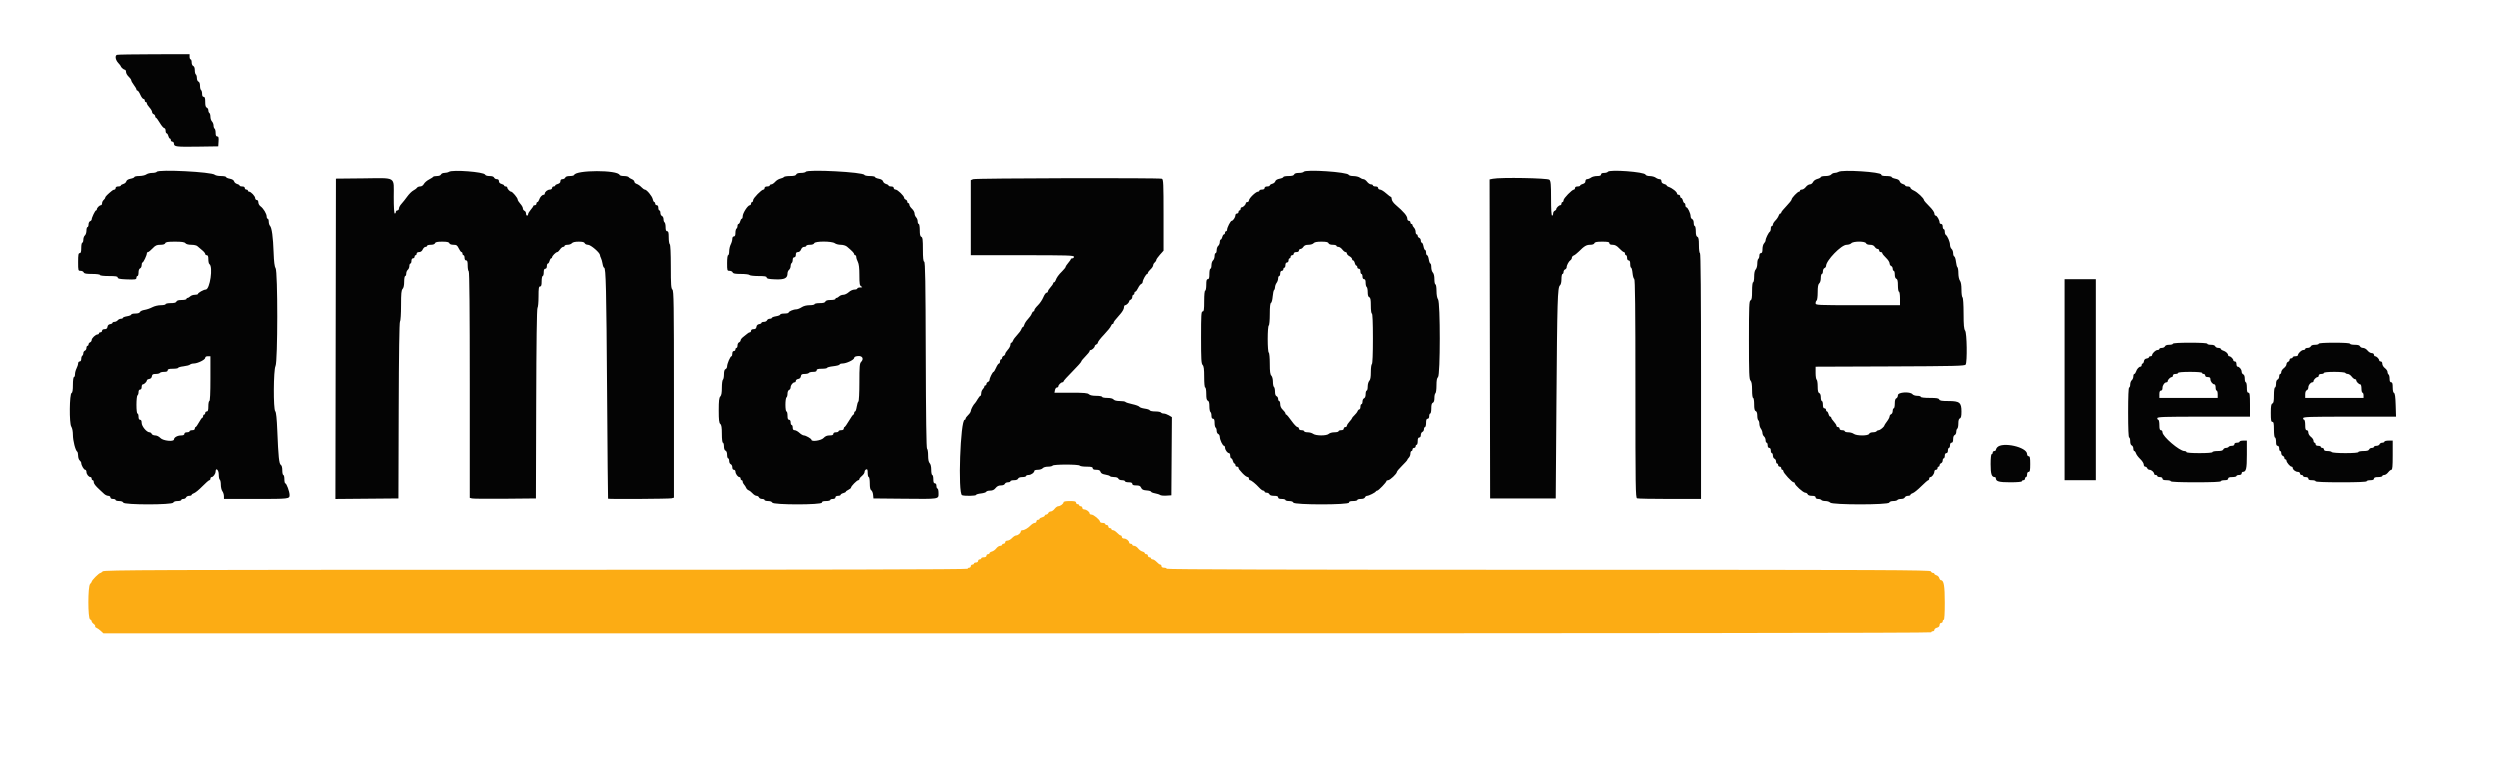 <svg id="svg" version="1.1" xmlns="http://www.w3.org/2000/svg" xmlns:xlink="http://www.w3.org/1999/xlink" width="400" height="124.153" viewBox="0, 0, 400,124.153"><g id="svgg"><path id="path0" d="M170.167 80.357 C 170.167 80.605,169.656 80.988,169.315 80.995 C 169.167 80.998,168.906 81.188,168.734 81.417 C 168.562 81.646,168.286 81.833,168.122 81.833 C 167.957 81.833,167.780 81.946,167.727 82.083 C 167.674 82.221,167.527 82.333,167.399 82.333 C 167.271 82.333,167.167 82.407,167.167 82.497 C 167.167 82.587,166.979 82.707,166.750 82.765 C 166.521 82.822,166.333 82.936,166.333 83.018 C 166.333 83.100,166.221 83.167,166.083 83.167 C 165.946 83.167,165.833 83.279,165.833 83.417 C 165.833 83.554,165.711 83.667,165.561 83.667 C 165.411 83.667,165.125 83.835,164.926 84.042 C 164.479 84.503,163.921 84.833,163.586 84.833 C 163.447 84.833,163.333 84.914,163.333 85.012 C 163.333 85.280,162.893 85.667,162.587 85.667 C 162.439 85.667,162.144 85.854,161.931 86.083 C 161.719 86.313,161.385 86.500,161.189 86.500 C 160.984 86.500,160.833 86.606,160.833 86.750 C 160.833 86.888,160.721 87.000,160.583 87.000 C 160.446 87.000,160.333 87.075,160.333 87.167 C 160.333 87.258,160.194 87.333,160.023 87.333 C 159.853 87.333,159.576 87.516,159.408 87.740 C 159.240 87.964,158.930 88.190,158.718 88.243 C 158.506 88.296,158.333 88.413,158.333 88.503 C 158.333 88.593,158.221 88.667,158.083 88.667 C 157.946 88.667,157.833 88.779,157.833 88.917 C 157.833 89.072,157.676 89.167,157.417 89.167 C 157.188 89.167,157.000 89.242,157.000 89.333 C 157.000 89.425,156.887 89.500,156.750 89.500 C 156.612 89.500,156.500 89.612,156.500 89.750 C 156.500 89.889,156.352 90.000,156.167 90.000 C 155.983 90.000,155.833 90.075,155.833 90.167 C 155.833 90.258,155.721 90.333,155.583 90.333 C 155.446 90.333,155.333 90.446,155.333 90.583 C 155.333 90.721,155.221 90.833,155.083 90.833 C 154.946 90.833,154.833 90.908,154.833 91.000 C 154.833 91.111,131.698 91.167,85.762 91.167 C 24.587 91.167,16.662 91.195,16.440 91.417 C 16.303 91.554,16.144 91.667,16.088 91.667 C 15.847 91.667,14.667 92.847,14.667 93.088 C 14.667 93.144,14.554 93.303,14.417 93.440 C 14.047 93.810,14.047 98.965,14.417 99.106 C 14.554 99.159,14.667 99.290,14.667 99.398 C 14.667 99.505,14.813 99.698,14.991 99.827 C 15.169 99.955,15.277 100.123,15.231 100.198 C 15.184 100.274,15.271 100.384,15.424 100.443 C 15.578 100.501,15.893 100.726,16.126 100.941 L 16.549 101.333 162.774 101.333 C 260.147 101.333,309.000 101.278,309.000 101.167 C 309.000 101.075,309.112 101.000,309.250 101.000 C 309.387 101.000,309.500 100.896,309.500 100.768 C 309.500 100.641,309.688 100.489,309.917 100.432 C 310.186 100.364,310.333 100.210,310.333 99.997 C 310.333 99.814,310.445 99.667,310.583 99.667 C 310.721 99.667,310.833 99.554,310.833 99.417 C 310.833 99.279,310.908 99.167,311.000 99.167 C 311.104 99.167,311.167 98.150,311.167 96.450 C 311.167 93.759,311.012 92.838,310.561 92.835 C 310.457 92.834,310.332 92.678,310.282 92.488 C 310.232 92.297,310.036 92.101,309.846 92.052 C 309.656 92.002,309.500 91.895,309.500 91.814 C 309.500 91.733,309.396 91.667,309.268 91.667 C 309.140 91.667,308.992 91.554,308.940 91.417 C 308.855 91.195,301.902 91.167,247.755 91.167 C 207.141 91.167,186.667 91.111,186.667 91.000 C 186.667 90.908,186.479 90.833,186.250 90.833 C 185.991 90.833,185.833 90.739,185.833 90.583 C 185.833 90.446,185.748 90.333,185.644 90.333 C 185.540 90.333,185.281 90.146,185.069 89.917 C 184.856 89.688,184.567 89.500,184.425 89.500 C 184.283 89.500,184.167 89.425,184.167 89.333 C 184.167 89.242,184.054 89.167,183.917 89.167 C 183.779 89.167,183.667 89.054,183.667 88.917 C 183.667 88.779,183.554 88.667,183.417 88.667 C 183.279 88.667,183.167 88.593,183.167 88.503 C 183.167 88.413,182.994 88.296,182.782 88.243 C 182.570 88.190,182.260 87.964,182.092 87.740 C 181.924 87.516,181.647 87.333,181.477 87.333 C 181.306 87.333,181.167 87.258,181.167 87.167 C 181.167 87.075,181.054 87.000,180.917 87.000 C 180.779 87.000,180.667 86.920,180.667 86.821 C 180.667 86.527,180.214 86.167,179.845 86.167 C 179.649 86.167,179.500 86.058,179.500 85.917 C 179.500 85.779,179.415 85.667,179.311 85.667 C 179.207 85.667,178.948 85.479,178.735 85.250 C 178.523 85.021,178.233 84.833,178.091 84.833 C 177.949 84.833,177.833 84.758,177.833 84.667 C 177.833 84.575,177.721 84.500,177.583 84.500 C 177.446 84.500,177.333 84.387,177.333 84.250 C 177.333 84.112,177.221 84.000,177.083 84.000 C 176.946 84.000,176.833 83.925,176.833 83.833 C 176.833 83.742,176.646 83.667,176.417 83.667 C 176.188 83.667,176.000 83.580,176.000 83.473 C 176.000 83.183,174.984 82.333,174.637 82.333 C 174.470 82.333,174.333 82.248,174.333 82.143 C 174.333 81.887,173.819 81.512,173.458 81.505 C 173.298 81.502,173.167 81.387,173.167 81.250 C 173.167 81.112,173.054 81.000,172.917 81.000 C 172.779 81.000,172.667 80.925,172.667 80.833 C 172.667 80.742,172.554 80.667,172.417 80.667 C 172.279 80.667,172.167 80.554,172.167 80.417 C 172.167 80.222,171.944 80.167,171.167 80.167 C 170.529 80.167,170.167 80.236,170.167 80.357 " stroke="none" fill="#fcac14" fill-rule="evenodd"></path><path id="path1" d="M18.708 8.777 C 18.364 8.916,18.473 9.588,18.917 10.068 C 19.146 10.315,19.333 10.556,19.333 10.604 C 19.333 10.761,19.806 11.167,19.988 11.167 C 20.086 11.167,20.167 11.327,20.167 11.523 C 20.167 11.718,20.354 12.052,20.583 12.265 C 20.813 12.477,21.000 12.741,21.000 12.851 C 21.000 12.962,21.188 13.298,21.417 13.598 C 21.646 13.899,21.833 14.224,21.833 14.322 C 21.833 14.420,21.909 14.500,22.000 14.500 C 22.092 14.500,22.298 14.800,22.456 15.167 C 22.615 15.533,22.840 15.833,22.956 15.833 C 23.072 15.833,23.167 15.946,23.167 16.083 C 23.167 16.221,23.242 16.333,23.333 16.333 C 23.425 16.333,23.500 16.428,23.500 16.543 C 23.500 16.659,23.688 16.956,23.917 17.203 C 24.146 17.450,24.333 17.770,24.333 17.915 C 24.333 18.059,24.446 18.220,24.583 18.273 C 24.721 18.326,24.833 18.473,24.833 18.601 C 24.833 18.729,24.890 18.835,24.958 18.837 C 25.027 18.838,25.305 19.213,25.576 19.670 C 25.847 20.126,26.166 20.500,26.284 20.500 C 26.403 20.500,26.500 20.687,26.500 20.917 C 26.500 21.146,26.574 21.333,26.663 21.333 C 26.753 21.333,26.874 21.521,26.932 21.750 C 26.989 21.979,27.103 22.167,27.185 22.167 C 27.266 22.167,27.333 22.279,27.333 22.417 C 27.333 22.554,27.446 22.667,27.583 22.667 C 27.721 22.667,27.833 22.814,27.833 22.997 C 27.833 23.474,28.198 23.517,31.750 23.464 L 34.917 23.417 34.967 22.625 C 35.008 21.998,34.964 21.833,34.759 21.833 C 34.575 21.833,34.500 21.667,34.500 21.260 C 34.500 20.944,34.425 20.640,34.333 20.583 C 34.242 20.527,34.167 20.303,34.167 20.085 C 34.167 19.868,34.054 19.578,33.917 19.440 C 33.779 19.303,33.667 18.965,33.667 18.688 C 33.667 18.412,33.592 18.140,33.500 18.083 C 33.408 18.027,33.333 17.832,33.333 17.652 C 33.333 17.471,33.221 17.280,33.083 17.227 C 32.908 17.160,32.833 16.887,32.833 16.316 C 32.833 15.702,32.771 15.500,32.583 15.500 C 32.418 15.500,32.333 15.334,32.333 15.010 C 32.333 14.740,32.258 14.473,32.167 14.417 C 32.075 14.360,32.000 14.053,32.000 13.735 C 32.000 13.374,31.906 13.120,31.750 13.060 C 31.609 13.006,31.500 12.758,31.500 12.492 C 31.500 12.232,31.425 11.973,31.333 11.917 C 31.242 11.860,31.167 11.553,31.167 11.235 C 31.167 10.874,31.072 10.620,30.917 10.560 C 30.774 10.506,30.667 10.257,30.667 9.982 C 30.667 9.717,30.592 9.500,30.500 9.500 C 30.408 9.500,30.333 9.313,30.333 9.083 L 30.333 8.667 24.625 8.680 C 21.485 8.687,18.823 8.731,18.708 8.777 M25.089 27.491 C 25.029 27.588,24.699 27.667,24.355 27.667 C 24.012 27.667,23.585 27.777,23.407 27.911 C 23.229 28.046,22.727 28.158,22.292 28.161 C 21.856 28.164,21.500 28.238,21.500 28.326 C 21.500 28.413,21.228 28.536,20.895 28.598 C 20.505 28.672,20.261 28.823,20.209 29.024 C 20.164 29.196,19.948 29.382,19.730 29.437 C 19.512 29.491,19.333 29.603,19.333 29.685 C 19.333 29.766,19.146 29.833,18.917 29.833 C 18.657 29.833,18.500 29.928,18.500 30.083 C 18.500 30.221,18.422 30.333,18.326 30.333 C 18.231 30.333,18.062 30.406,17.951 30.495 C 17.238 31.069,16.833 31.477,16.833 31.624 C 16.833 31.717,16.721 31.886,16.583 32.000 C 16.446 32.114,16.333 32.348,16.333 32.520 C 16.333 32.693,16.253 32.833,16.155 32.833 C 15.924 32.833,15.500 33.257,15.500 33.488 C 15.500 33.586,15.439 33.667,15.365 33.667 C 15.223 33.667,14.667 34.824,14.667 35.122 C 14.667 35.218,14.554 35.341,14.417 35.394 C 14.279 35.446,14.167 35.679,14.167 35.911 C 14.167 36.143,14.092 36.333,14.000 36.333 C 13.908 36.333,13.833 36.587,13.833 36.896 C 13.833 37.206,13.721 37.553,13.583 37.667 C 13.446 37.781,13.333 38.090,13.333 38.354 C 13.333 38.618,13.258 38.833,13.167 38.833 C 13.075 38.833,13.000 39.208,13.000 39.667 C 13.000 40.296,12.939 40.500,12.750 40.500 C 12.547 40.500,12.500 40.769,12.500 41.917 C 12.500 43.300,12.509 43.333,12.899 43.333 C 13.118 43.333,13.341 43.446,13.394 43.583 C 13.467 43.775,13.783 43.833,14.745 43.833 C 15.470 43.833,16.000 43.904,16.000 44.000 C 16.000 44.098,16.583 44.167,17.417 44.167 C 18.531 44.167,18.833 44.217,18.833 44.404 C 18.833 44.585,19.150 44.654,20.171 44.696 C 21.688 44.757,21.833 44.732,21.833 44.403 C 21.833 44.273,21.908 44.167,22.000 44.167 C 22.092 44.167,22.167 43.912,22.167 43.601 C 22.167 43.252,22.262 42.999,22.417 42.940 C 22.554 42.887,22.667 42.654,22.667 42.422 C 22.667 42.190,22.727 42.000,22.801 42.000 C 22.949 42.000,23.500 40.838,23.500 40.527 C 23.500 40.421,23.580 40.333,23.678 40.333 C 23.776 40.333,24.103 40.071,24.406 39.750 C 24.863 39.265,25.073 39.167,25.650 39.167 C 26.113 39.167,26.376 39.083,26.440 38.917 C 26.515 38.721,26.852 38.667,27.997 38.667 C 29.093 38.667,29.511 38.729,29.667 38.917 C 29.794 39.070,30.160 39.167,30.616 39.167 C 31.023 39.167,31.451 39.260,31.566 39.375 C 31.681 39.490,32.012 39.771,32.302 40.000 C 32.593 40.229,32.831 40.510,32.832 40.625 C 32.833 40.740,32.946 40.833,33.083 40.833 C 33.263 40.833,33.333 41.017,33.333 41.490 C 33.333 41.851,33.408 42.193,33.500 42.250 C 34.124 42.636,33.592 46.333,32.913 46.333 C 32.582 46.333,31.667 46.849,31.667 47.036 C 31.667 47.108,31.447 47.167,31.179 47.167 C 30.910 47.167,30.578 47.279,30.440 47.417 C 30.303 47.554,30.110 47.667,30.012 47.667 C 29.914 47.667,29.833 47.742,29.833 47.833 C 29.833 47.925,29.493 48.000,29.078 48.000 C 28.561 48.000,28.293 48.079,28.227 48.250 C 28.160 48.425,27.887 48.500,27.316 48.500 C 26.867 48.500,26.500 48.575,26.500 48.667 C 26.500 48.758,26.159 48.833,25.741 48.833 C 25.307 48.833,24.719 48.973,24.366 49.161 C 24.027 49.342,23.465 49.533,23.116 49.587 C 22.768 49.641,22.441 49.793,22.390 49.926 C 22.331 50.079,22.061 50.167,21.649 50.167 C 21.292 50.167,21.000 50.241,21.000 50.331 C 21.000 50.422,20.700 50.544,20.333 50.603 C 19.967 50.661,19.667 50.775,19.667 50.855 C 19.667 50.935,19.526 51.000,19.354 51.000 C 19.182 51.000,18.947 51.112,18.833 51.250 C 18.719 51.387,18.485 51.500,18.313 51.500 C 18.141 51.500,18.000 51.570,18.000 51.655 C 18.000 51.740,17.831 51.834,17.625 51.863 C 17.384 51.898,17.231 52.051,17.197 52.292 C 17.158 52.563,17.032 52.667,16.738 52.667 C 16.489 52.667,16.333 52.763,16.333 52.917 C 16.333 53.054,16.221 53.167,16.083 53.167 C 15.946 53.167,15.833 53.242,15.833 53.333 C 15.833 53.425,15.740 53.502,15.625 53.506 C 15.298 53.514,14.667 54.108,14.667 54.407 C 14.667 54.556,14.554 54.720,14.417 54.773 C 14.279 54.826,14.167 54.973,14.167 55.101 C 14.167 55.229,14.092 55.333,14.000 55.333 C 13.908 55.333,13.833 55.486,13.833 55.672 C 13.833 55.858,13.721 56.054,13.583 56.106 C 13.446 56.159,13.333 56.340,13.333 56.508 C 13.333 56.676,13.258 56.860,13.167 56.917 C 13.075 56.973,13.000 57.203,13.000 57.427 C 13.000 57.677,12.904 57.833,12.750 57.833 C 12.612 57.833,12.500 57.975,12.500 58.148 C 12.500 58.320,12.388 58.677,12.251 58.939 C 12.114 59.202,12.002 59.623,12.001 59.875 C 12.000 60.127,11.925 60.333,11.833 60.333 C 11.737 60.333,11.667 60.856,11.667 61.569 C 11.667 62.410,11.600 62.828,11.458 62.875 C 11.113 62.990,11.065 67.737,11.404 68.254 C 11.564 68.498,11.667 69.020,11.667 69.588 C 11.667 70.512,12.071 72.088,12.353 72.262 C 12.434 72.312,12.500 72.602,12.500 72.906 C 12.500 73.210,12.612 73.553,12.750 73.667 C 12.887 73.781,13.000 73.963,13.000 74.071 C 13.000 74.436,13.415 75.164,13.625 75.165 C 13.740 75.166,13.833 75.322,13.833 75.512 C 13.833 75.881,14.194 76.333,14.488 76.333 C 14.586 76.333,14.667 76.446,14.667 76.583 C 14.667 76.721,14.742 76.833,14.833 76.833 C 14.925 76.833,15.000 76.958,15.000 77.111 C 15.000 77.390,15.245 77.710,15.976 78.387 C 16.192 78.586,16.510 78.881,16.684 79.042 C 16.858 79.202,17.150 79.333,17.333 79.333 C 17.519 79.333,17.667 79.444,17.667 79.583 C 17.667 79.739,17.824 79.833,18.083 79.833 C 18.313 79.833,18.500 79.908,18.500 80.000 C 18.500 80.092,18.754 80.167,19.066 80.167 C 19.414 80.167,19.668 80.262,19.727 80.417 C 19.871 80.792,27.583 80.792,27.727 80.417 C 27.787 80.260,28.042 80.167,28.411 80.167 C 28.735 80.167,29.000 80.092,29.000 80.000 C 29.000 79.908,29.152 79.833,29.339 79.833 C 29.525 79.833,29.720 79.721,29.773 79.583 C 29.826 79.446,30.048 79.333,30.268 79.333 C 30.487 79.333,30.667 79.263,30.667 79.178 C 30.667 79.092,30.835 78.971,31.042 78.907 C 31.248 78.844,31.847 78.351,32.373 77.813 C 32.899 77.274,33.405 76.833,33.498 76.833 C 33.591 76.833,33.667 76.721,33.667 76.583 C 33.667 76.446,33.752 76.333,33.857 76.333 C 34.113 76.333,34.488 75.819,34.495 75.458 C 34.508 74.744,35.000 75.181,35.000 75.907 C 35.000 76.314,35.075 76.693,35.167 76.750 C 35.258 76.807,35.333 77.172,35.333 77.561 C 35.333 77.951,35.443 78.415,35.578 78.593 C 35.713 78.771,35.825 79.123,35.828 79.375 L 35.833 79.833 40.820 79.833 C 46.278 79.833,46.333 79.827,46.333 79.196 C 46.333 78.662,45.842 77.333,45.644 77.333 C 45.565 77.333,45.500 77.033,45.500 76.667 C 45.500 76.300,45.425 76.000,45.333 76.000 C 45.242 76.000,45.167 75.666,45.167 75.258 C 45.167 74.795,45.079 74.467,44.932 74.383 C 44.653 74.225,44.536 73.101,44.369 68.966 C 44.289 66.970,44.183 65.949,44.042 65.808 C 43.715 65.482,43.750 59.198,44.082 58.561 C 44.447 57.861,44.457 43.418,44.093 42.898 C 43.925 42.658,43.830 41.905,43.778 40.402 C 43.692 37.933,43.487 36.420,43.199 36.133 C 43.090 36.023,43.000 35.723,43.000 35.467 C 43.000 35.210,42.925 35.000,42.833 35.000 C 42.742 35.000,42.667 34.840,42.667 34.645 C 42.667 34.208,42.140 33.335,41.677 33.005 C 41.488 32.870,41.333 32.589,41.333 32.380 C 41.333 32.153,41.232 32.000,41.083 32.000 C 40.946 32.000,40.832 31.869,40.830 31.708 C 40.827 31.390,40.148 30.667,39.852 30.667 C 39.750 30.667,39.667 30.592,39.667 30.500 C 39.667 30.408,39.554 30.333,39.417 30.333 C 39.279 30.333,39.167 30.221,39.167 30.083 C 39.167 29.928,39.009 29.833,38.750 29.833 C 38.521 29.833,38.333 29.766,38.333 29.685 C 38.333 29.603,38.155 29.491,37.937 29.437 C 37.718 29.382,37.503 29.196,37.458 29.024 C 37.405 28.823,37.162 28.672,36.772 28.598 C 36.439 28.536,36.167 28.413,36.167 28.326 C 36.167 28.238,35.807 28.167,35.367 28.167 C 34.927 28.167,34.477 28.077,34.367 27.967 C 33.907 27.507,25.350 27.068,25.089 27.491 M71.833 27.493 C 71.696 27.586,71.375 27.663,71.120 27.664 C 70.863 27.666,70.613 27.778,70.560 27.917 C 70.502 28.069,70.249 28.167,69.913 28.167 C 69.609 28.167,69.336 28.223,69.306 28.292 C 69.275 28.360,68.978 28.555,68.645 28.724 C 68.312 28.893,67.943 29.212,67.825 29.432 C 67.695 29.676,67.461 29.833,67.230 29.833 C 67.021 29.833,66.790 29.927,66.717 30.042 C 66.643 30.157,66.383 30.354,66.138 30.480 C 65.893 30.606,65.454 31.042,65.161 31.449 C 64.869 31.857,64.450 32.383,64.231 32.619 C 64.012 32.855,63.833 33.188,63.833 33.358 C 63.833 33.528,63.721 33.667,63.583 33.667 C 63.446 33.667,63.333 33.779,63.333 33.917 C 63.333 34.054,63.258 34.167,63.167 34.167 C 63.063 34.167,63.000 33.173,63.000 31.520 C 63.000 28.168,63.515 28.485,58.146 28.539 L 53.750 28.583 53.708 54.211 L 53.666 79.838 58.708 79.794 L 63.750 79.750 63.793 65.674 C 63.820 56.624,63.894 51.539,64.001 51.432 C 64.095 51.338,64.167 50.237,64.167 48.871 C 64.167 46.965,64.218 46.425,64.417 46.226 C 64.577 46.065,64.667 45.653,64.667 45.071 C 64.667 44.574,64.742 44.167,64.833 44.167 C 64.925 44.167,65.000 43.988,65.000 43.770 C 65.000 43.552,65.112 43.281,65.250 43.167 C 65.387 43.053,65.500 42.781,65.500 42.563 C 65.500 42.345,65.575 42.167,65.667 42.167 C 65.758 42.167,65.833 41.979,65.833 41.750 C 65.833 41.491,65.928 41.333,66.083 41.333 C 66.221 41.333,66.333 41.221,66.333 41.083 C 66.333 40.946,66.408 40.833,66.500 40.833 C 66.592 40.833,66.667 40.721,66.667 40.583 C 66.667 40.432,66.821 40.333,67.057 40.333 C 67.311 40.333,67.513 40.188,67.636 39.917 C 67.741 39.688,67.940 39.500,68.080 39.500 C 68.219 39.500,68.333 39.425,68.333 39.333 C 68.333 39.242,68.598 39.167,68.922 39.167 C 69.291 39.167,69.546 39.074,69.606 38.917 C 69.678 38.731,69.972 38.667,70.750 38.667 C 71.528 38.667,71.822 38.731,71.894 38.917 C 71.953 39.071,72.207 39.167,72.559 39.167 C 73.046 39.167,73.169 39.251,73.405 39.750 C 73.558 40.071,73.754 40.333,73.841 40.333 C 73.929 40.333,74.000 40.446,74.000 40.583 C 74.000 40.721,74.075 40.833,74.167 40.833 C 74.258 40.833,74.333 41.021,74.333 41.250 C 74.333 41.509,74.428 41.667,74.583 41.667 C 74.772 41.667,74.833 41.869,74.833 42.490 C 74.833 42.943,74.908 43.360,75.000 43.417 C 75.109 43.484,75.167 49.723,75.167 61.590 L 75.167 79.660 75.542 79.752 C 75.748 79.802,78.129 79.822,80.833 79.797 L 85.750 79.750 85.793 64.591 C 85.820 54.819,85.894 49.373,86.001 49.266 C 86.092 49.175,86.167 48.365,86.167 47.467 C 86.167 46.126,86.211 45.833,86.417 45.833 C 86.606 45.833,86.667 45.630,86.667 45.000 C 86.667 44.542,86.742 44.167,86.833 44.167 C 86.925 44.167,87.000 43.904,87.000 43.583 C 87.000 43.176,87.075 43.000,87.250 43.000 C 87.406 43.000,87.500 42.843,87.500 42.583 C 87.500 42.354,87.574 42.167,87.663 42.167 C 87.753 42.167,87.874 41.979,87.932 41.750 C 87.989 41.521,88.103 41.333,88.185 41.333 C 88.266 41.333,88.333 41.258,88.333 41.167 C 88.333 40.952,88.950 40.333,89.163 40.333 C 89.252 40.333,89.449 40.146,89.599 39.917 C 89.749 39.688,89.976 39.500,90.103 39.500 C 90.229 39.500,90.333 39.425,90.333 39.333 C 90.333 39.242,90.549 39.167,90.813 39.167 C 91.077 39.167,91.386 39.054,91.500 38.917 C 91.636 38.752,92.008 38.667,92.586 38.667 C 93.213 38.667,93.492 38.738,93.560 38.917 C 93.613 39.054,93.850 39.167,94.086 39.167 C 94.526 39.167,96.000 40.438,96.000 40.817 C 96.000 40.920,96.071 41.135,96.158 41.294 C 96.244 41.453,96.360 41.865,96.415 42.208 C 96.470 42.552,96.582 42.833,96.663 42.833 C 96.944 42.833,97.023 46.157,97.138 62.917 C 97.202 72.175,97.272 79.769,97.294 79.792 C 97.380 79.883,107.108 79.822,107.458 79.728 L 107.833 79.628 107.833 63.084 C 107.833 48.582,107.802 46.515,107.583 46.333 C 107.376 46.161,107.333 45.537,107.333 42.656 C 107.333 40.523,107.269 39.147,107.167 39.083 C 107.075 39.027,107.000 38.535,107.000 37.990 C 107.000 37.221,106.944 37.000,106.750 37.000 C 106.570 37.000,106.500 36.816,106.500 36.343 C 106.500 35.982,106.425 35.640,106.333 35.583 C 106.242 35.527,106.167 35.295,106.167 35.068 C 106.167 34.842,106.054 34.613,105.917 34.560 C 105.779 34.508,105.667 34.285,105.667 34.066 C 105.667 33.846,105.592 33.667,105.500 33.667 C 105.408 33.667,105.333 33.479,105.333 33.250 C 105.333 32.991,105.239 32.833,105.083 32.833 C 104.946 32.833,104.833 32.721,104.833 32.583 C 104.833 32.446,104.768 32.333,104.688 32.333 C 104.607 32.333,104.499 32.127,104.447 31.875 C 104.346 31.385,103.473 30.333,103.168 30.333 C 103.067 30.333,102.819 30.156,102.617 29.940 C 102.415 29.723,102.081 29.493,101.875 29.429 C 101.669 29.364,101.500 29.202,101.500 29.068 C 101.500 28.934,101.320 28.757,101.100 28.673 C 100.879 28.589,100.650 28.441,100.590 28.344 C 100.530 28.246,100.191 28.167,99.837 28.167 C 99.484 28.167,99.168 28.088,99.136 27.991 C 98.864 27.175,92.136 27.185,91.861 28.002 C 91.831 28.092,91.520 28.167,91.171 28.167 C 90.760 28.167,90.502 28.255,90.440 28.417 C 90.387 28.554,90.191 28.667,90.005 28.667 C 89.779 28.667,89.667 28.776,89.667 28.997 C 89.667 29.210,89.519 29.364,89.250 29.432 C 89.021 29.489,88.833 29.603,88.833 29.685 C 88.833 29.766,88.721 29.833,88.583 29.833 C 88.446 29.833,88.333 29.946,88.333 30.083 C 88.333 30.225,88.184 30.333,87.988 30.333 C 87.619 30.333,87.167 30.694,87.167 30.988 C 87.167 31.086,87.086 31.167,86.988 31.167 C 86.734 31.167,86.397 31.537,86.261 31.966 C 86.197 32.168,86.074 32.333,85.989 32.333 C 85.903 32.333,85.833 32.446,85.833 32.583 C 85.833 32.721,85.721 32.833,85.583 32.833 C 85.446 32.833,85.333 32.890,85.333 32.958 C 85.333 33.027,85.146 33.301,84.916 33.568 C 84.687 33.834,84.500 34.153,84.500 34.276 C 84.500 34.399,84.425 34.500,84.333 34.500 C 84.242 34.500,84.167 34.348,84.167 34.161 C 84.167 33.975,84.054 33.780,83.917 33.727 C 83.779 33.674,83.667 33.500,83.667 33.340 C 83.667 33.180,83.479 32.846,83.250 32.599 C 83.021 32.352,82.833 32.049,82.833 31.925 C 82.833 31.669,81.998 30.667,81.784 30.667 C 81.584 30.667,81.167 30.225,81.167 30.012 C 81.167 29.914,81.054 29.833,80.917 29.833 C 80.779 29.833,80.667 29.766,80.667 29.685 C 80.667 29.603,80.479 29.489,80.250 29.432 C 79.981 29.364,79.833 29.210,79.833 28.997 C 79.833 28.776,79.721 28.667,79.495 28.667 C 79.309 28.667,79.113 28.554,79.060 28.417 C 78.998 28.255,78.740 28.167,78.333 28.167 C 77.950 28.167,77.668 28.076,77.614 27.936 C 77.449 27.507,72.387 27.119,71.833 27.493 M128.922 27.491 C 128.863 27.588,128.516 27.667,128.152 27.667 C 127.717 27.667,127.457 27.753,127.394 27.917 C 127.325 28.096,127.045 28.167,126.409 28.167 C 125.920 28.167,125.477 28.236,125.425 28.321 C 125.372 28.405,125.116 28.521,124.854 28.579 C 124.593 28.636,124.219 28.867,124.024 29.092 C 123.829 29.316,123.556 29.500,123.418 29.500 C 123.280 29.500,123.167 29.575,123.167 29.667 C 123.167 29.758,122.979 29.833,122.750 29.833 C 122.491 29.833,122.333 29.928,122.333 30.083 C 122.333 30.221,122.254 30.333,122.157 30.333 C 121.846 30.333,120.500 31.710,120.500 32.027 C 120.500 32.196,120.425 32.333,120.333 32.333 C 120.242 32.333,120.167 32.446,120.167 32.583 C 120.167 32.721,120.073 32.836,119.958 32.840 C 119.646 32.849,118.833 34.111,118.833 34.586 C 118.833 34.814,118.766 35.000,118.685 35.000 C 118.603 35.000,118.489 35.188,118.432 35.417 C 118.374 35.646,118.253 35.833,118.163 35.833 C 118.074 35.833,118.000 35.979,118.000 36.157 C 118.000 36.335,117.925 36.527,117.833 36.583 C 117.742 36.640,117.667 36.944,117.667 37.260 C 117.667 37.659,117.590 37.833,117.417 37.833 C 117.264 37.833,117.167 37.989,117.167 38.231 C 117.167 38.450,117.055 38.843,116.918 39.106 C 116.781 39.369,116.668 39.865,116.668 40.208 C 116.667 40.552,116.592 40.833,116.500 40.833 C 116.404 40.833,116.333 41.361,116.333 42.083 C 116.333 43.291,116.347 43.333,116.732 43.333 C 116.952 43.333,117.174 43.446,117.227 43.583 C 117.300 43.775,117.615 43.833,118.568 43.833 C 119.253 43.833,119.860 43.908,119.917 44.000 C 119.973 44.092,120.615 44.167,121.343 44.167 C 122.377 44.167,122.667 44.219,122.667 44.404 C 122.667 44.586,122.988 44.654,124.033 44.696 C 125.523 44.755,126.000 44.523,126.000 43.739 C 126.000 43.538,126.112 43.281,126.250 43.167 C 126.388 43.053,126.500 42.785,126.500 42.573 C 126.500 42.360,126.575 42.140,126.667 42.083 C 126.758 42.027,126.833 41.797,126.833 41.573 C 126.833 41.323,126.929 41.167,127.083 41.167 C 127.239 41.167,127.333 41.009,127.333 40.750 C 127.333 40.443,127.422 40.333,127.671 40.333 C 127.877 40.333,128.070 40.172,128.167 39.917 C 128.264 39.662,128.456 39.500,128.663 39.500 C 128.848 39.500,129.000 39.425,129.000 39.333 C 129.000 39.242,129.265 39.167,129.589 39.167 C 129.958 39.167,130.213 39.074,130.273 38.917 C 130.408 38.565,133.107 38.569,133.574 38.922 C 133.751 39.057,134.182 39.167,134.530 39.167 C 134.889 39.167,135.314 39.293,135.511 39.458 C 136.322 40.137,136.667 40.495,136.667 40.659 C 136.667 40.755,136.742 40.833,136.833 40.833 C 136.925 40.833,137.000 40.965,137.001 41.125 C 137.002 41.285,137.114 41.631,137.251 41.894 C 137.423 42.223,137.500 42.881,137.500 44.011 C 137.500 45.396,137.545 45.676,137.792 45.820 C 138.041 45.965,138.017 45.991,137.625 45.995 C 137.373 45.998,137.167 46.075,137.167 46.167 C 137.167 46.258,136.960 46.333,136.707 46.333 C 136.447 46.333,136.051 46.515,135.797 46.750 C 135.550 46.979,135.162 47.167,134.936 47.167 C 134.709 47.167,134.411 47.279,134.274 47.417 C 134.136 47.554,133.943 47.667,133.845 47.667 C 133.747 47.667,133.667 47.742,133.667 47.833 C 133.667 47.925,133.327 48.000,132.911 48.000 C 132.394 48.000,132.126 48.079,132.060 48.250 C 131.993 48.425,131.720 48.500,131.149 48.500 C 130.700 48.500,130.333 48.575,130.333 48.667 C 130.333 48.758,129.977 48.834,129.542 48.834 C 129.032 48.835,128.572 48.954,128.250 49.167 C 127.975 49.349,127.585 49.498,127.383 49.499 C 126.936 49.500,126.167 49.834,126.167 50.027 C 126.167 50.104,125.867 50.167,125.500 50.167 C 125.133 50.167,124.833 50.241,124.833 50.331 C 124.833 50.422,124.533 50.544,124.167 50.603 C 123.800 50.661,123.500 50.775,123.500 50.855 C 123.500 50.935,123.348 51.000,123.161 51.000 C 122.975 51.000,122.780 51.112,122.727 51.250 C 122.674 51.387,122.452 51.500,122.232 51.500 C 122.013 51.500,121.833 51.570,121.833 51.655 C 121.833 51.740,121.665 51.834,121.458 51.863 C 121.217 51.898,121.064 52.051,121.030 52.292 C 120.992 52.563,120.865 52.667,120.572 52.667 C 120.323 52.667,120.167 52.763,120.167 52.917 C 120.167 53.054,120.086 53.167,119.988 53.167 C 119.890 53.167,119.711 53.260,119.590 53.375 C 119.469 53.490,119.174 53.725,118.935 53.898 C 118.696 54.072,118.500 54.318,118.500 54.445 C 118.500 54.573,118.388 54.720,118.250 54.773 C 118.112 54.826,118.000 55.048,118.000 55.268 C 118.000 55.487,117.925 55.667,117.833 55.667 C 117.742 55.667,117.667 55.779,117.667 55.917 C 117.667 56.054,117.554 56.167,117.417 56.167 C 117.261 56.167,117.167 56.324,117.167 56.583 C 117.167 56.813,117.106 57.000,117.032 57.000 C 116.849 57.000,116.333 58.197,116.333 58.622 C 116.333 58.810,116.221 59.008,116.083 59.060 C 115.913 59.126,115.833 59.393,115.833 59.902 C 115.833 60.312,115.758 60.693,115.667 60.750 C 115.575 60.807,115.500 61.379,115.500 62.022 C 115.500 62.838,115.425 63.266,115.250 63.440 C 115.056 63.634,115.000 64.131,115.000 65.658 C 115.000 67.204,115.054 67.670,115.250 67.833 C 115.436 67.988,115.500 68.399,115.500 69.437 C 115.500 70.257,115.569 70.833,115.667 70.833 C 115.758 70.833,115.833 71.098,115.833 71.422 C 115.833 71.791,115.926 72.046,116.083 72.106 C 116.238 72.166,116.333 72.419,116.333 72.768 C 116.333 73.079,116.408 73.333,116.500 73.333 C 116.592 73.333,116.667 73.523,116.667 73.755 C 116.667 73.987,116.779 74.220,116.917 74.273 C 117.054 74.326,117.167 74.548,117.167 74.768 C 117.167 75.011,117.264 75.167,117.417 75.167 C 117.554 75.167,117.669 75.298,117.672 75.458 C 117.679 75.819,118.054 76.333,118.310 76.333 C 118.415 76.333,118.500 76.446,118.500 76.583 C 118.500 76.721,118.575 76.833,118.667 76.833 C 118.758 76.833,118.833 76.940,118.833 77.071 C 118.833 77.202,118.931 77.409,119.051 77.530 C 119.171 77.651,119.319 77.883,119.381 78.045 C 119.442 78.208,119.625 78.390,119.788 78.451 C 119.950 78.511,120.236 78.734,120.422 78.947 C 120.608 79.159,120.892 79.333,121.052 79.333 C 121.213 79.333,121.387 79.446,121.440 79.583 C 121.492 79.721,121.715 79.833,121.934 79.833 C 122.154 79.833,122.333 79.908,122.333 80.000 C 122.333 80.092,122.588 80.167,122.899 80.167 C 123.248 80.167,123.501 80.262,123.560 80.417 C 123.705 80.793,131.500 80.793,131.500 80.417 C 131.500 80.236,131.685 80.167,132.167 80.167 C 132.533 80.167,132.833 80.092,132.833 80.000 C 132.833 79.908,133.021 79.833,133.250 79.833 C 133.509 79.833,133.667 79.739,133.667 79.583 C 133.667 79.428,133.824 79.333,134.083 79.333 C 134.313 79.333,134.500 79.260,134.500 79.170 C 134.500 79.080,134.688 78.959,134.917 78.902 C 135.146 78.844,135.333 78.742,135.333 78.675 C 135.333 78.608,135.521 78.468,135.750 78.364 C 135.979 78.259,136.167 78.100,136.167 78.009 C 136.167 77.789,137.110 76.833,137.328 76.833 C 137.422 76.833,137.500 76.750,137.500 76.649 C 137.500 76.548,137.688 76.317,137.917 76.137 C 138.146 75.957,138.333 75.673,138.333 75.506 C 138.333 75.339,138.446 75.159,138.583 75.106 C 138.780 75.031,138.833 75.152,138.833 75.672 C 138.833 76.036,138.908 76.333,139.000 76.333 C 139.092 76.333,139.167 76.775,139.167 77.325 C 139.167 78.008,139.240 78.358,139.403 78.450 C 139.534 78.523,139.665 78.846,139.695 79.167 L 139.750 79.750 144.583 79.797 C 150.398 79.853,150.167 79.890,150.167 78.913 C 150.167 78.503,150.092 78.167,150.000 78.167 C 149.908 78.167,149.833 77.979,149.833 77.750 C 149.833 77.491,149.739 77.333,149.583 77.333 C 149.403 77.333,149.333 77.148,149.333 76.667 C 149.333 76.300,149.258 76.000,149.167 76.000 C 149.075 76.000,149.000 75.630,149.000 75.179 C 149.000 74.671,148.905 74.262,148.750 74.107 C 148.583 73.941,148.500 73.524,148.500 72.859 C 148.500 72.310,148.424 71.836,148.332 71.805 C 148.221 71.768,148.150 66.670,148.124 56.847 C 148.092 45.102,148.039 41.930,147.875 41.875 C 147.725 41.825,147.667 41.276,147.667 39.898 C 147.667 38.355,147.619 37.971,147.417 37.894 C 147.234 37.823,147.167 37.535,147.167 36.816 C 147.167 36.272,147.092 35.833,147.000 35.833 C 146.908 35.833,146.833 35.651,146.833 35.429 C 146.833 35.206,146.721 34.911,146.583 34.774 C 146.446 34.636,146.333 34.358,146.333 34.156 C 146.333 33.954,146.146 33.614,145.917 33.402 C 145.688 33.190,145.500 32.900,145.500 32.758 C 145.500 32.616,145.425 32.500,145.333 32.500 C 145.242 32.500,145.167 32.396,145.167 32.268 C 145.167 32.140,145.054 31.992,144.917 31.940 C 144.779 31.887,144.667 31.760,144.667 31.658 C 144.667 31.349,143.615 30.333,143.297 30.333 C 143.133 30.333,143.000 30.221,143.000 30.083 C 143.000 29.928,142.843 29.833,142.583 29.833 C 142.354 29.833,142.167 29.766,142.167 29.685 C 142.167 29.603,141.988 29.491,141.770 29.437 C 141.552 29.382,141.336 29.196,141.291 29.024 C 141.239 28.823,140.995 28.672,140.605 28.598 C 140.272 28.536,140.000 28.413,140.000 28.326 C 140.000 28.238,139.631 28.167,139.181 28.167 C 138.730 28.167,138.334 28.085,138.301 27.986 C 138.150 27.535,129.188 27.061,128.922 27.491 M208.588 27.492 C 208.529 27.588,208.182 27.667,207.818 27.667 C 207.384 27.667,207.123 27.753,207.060 27.917 C 206.993 28.092,206.720 28.167,206.149 28.167 C 205.700 28.167,205.333 28.238,205.333 28.326 C 205.333 28.413,205.061 28.536,204.728 28.598 C 204.352 28.669,204.094 28.824,204.046 29.008 C 204.003 29.172,203.788 29.350,203.568 29.406 C 203.347 29.461,203.167 29.580,203.167 29.670 C 203.167 29.760,202.979 29.833,202.750 29.833 C 202.491 29.833,202.333 29.928,202.333 30.083 C 202.333 30.239,202.176 30.333,201.917 30.333 C 201.688 30.333,201.500 30.408,201.500 30.500 C 201.500 30.592,201.397 30.667,201.271 30.667 C 200.934 30.667,199.833 31.728,199.833 32.054 C 199.833 32.207,199.721 32.333,199.583 32.333 C 199.446 32.333,199.333 32.414,199.333 32.512 C 199.333 32.743,198.909 33.167,198.679 33.167 C 198.580 33.167,198.500 33.279,198.500 33.417 C 198.500 33.554,198.425 33.667,198.333 33.667 C 198.242 33.667,198.167 33.779,198.167 33.917 C 198.167 34.054,198.054 34.167,197.917 34.167 C 197.779 34.167,197.664 34.298,197.661 34.458 C 197.655 34.790,197.288 35.331,197.065 35.337 C 196.886 35.342,196.333 36.415,196.333 36.757 C 196.333 36.891,196.258 37.000,196.167 37.000 C 196.075 37.000,196.000 37.112,196.000 37.250 C 196.000 37.387,195.926 37.500,195.837 37.500 C 195.747 37.500,195.626 37.688,195.568 37.917 C 195.511 38.146,195.397 38.333,195.315 38.333 C 195.234 38.333,195.167 38.512,195.167 38.730 C 195.167 38.948,195.054 39.219,194.917 39.333 C 194.779 39.447,194.667 39.757,194.667 40.020 C 194.667 40.284,194.592 40.500,194.500 40.500 C 194.408 40.500,194.333 40.716,194.333 40.980 C 194.333 41.243,194.221 41.553,194.083 41.667 C 193.946 41.781,193.833 42.127,193.833 42.437 C 193.833 42.747,193.758 43.000,193.667 43.000 C 193.575 43.000,193.500 43.375,193.500 43.833 C 193.500 44.463,193.439 44.667,193.250 44.667 C 193.058 44.667,193.000 44.880,193.000 45.583 C 193.000 46.087,192.925 46.500,192.833 46.500 C 192.733 46.500,192.667 47.167,192.667 48.167 C 192.667 49.537,192.622 49.833,192.417 49.833 C 192.201 49.833,192.167 50.406,192.167 53.988 C 192.167 57.459,192.208 58.184,192.417 58.393 C 192.606 58.582,192.667 59.052,192.667 60.321 C 192.667 61.329,192.733 62.000,192.833 62.000 C 192.926 62.000,193.000 62.446,193.000 63.005 C 193.000 63.745,193.066 64.036,193.250 64.106 C 193.425 64.173,193.500 64.446,193.500 65.008 C 193.500 65.451,193.575 65.860,193.667 65.917 C 193.758 65.973,193.833 66.240,193.833 66.510 C 193.833 66.834,193.918 67.000,194.083 67.000 C 194.263 67.000,194.333 67.184,194.333 67.657 C 194.333 68.018,194.408 68.360,194.500 68.417 C 194.592 68.473,194.667 68.705,194.667 68.932 C 194.667 69.158,194.779 69.387,194.917 69.440 C 195.054 69.492,195.167 69.704,195.167 69.909 C 195.167 70.360,195.630 71.333,195.846 71.333 C 195.930 71.333,196.002 71.465,196.005 71.625 C 196.012 71.985,196.387 72.500,196.643 72.500 C 196.748 72.500,196.833 72.688,196.833 72.917 C 196.833 73.146,196.907 73.333,196.997 73.333 C 197.087 73.333,197.207 73.521,197.265 73.750 C 197.322 73.979,197.436 74.167,197.518 74.167 C 197.600 74.167,197.667 74.279,197.667 74.417 C 197.667 74.554,197.779 74.667,197.917 74.667 C 198.054 74.667,198.167 74.747,198.167 74.845 C 198.167 75.011,198.266 75.149,198.784 75.703 C 199.148 76.091,199.483 76.333,199.660 76.333 C 199.755 76.333,199.833 76.446,199.833 76.583 C 199.833 76.721,199.908 76.833,199.999 76.833 C 200.199 76.833,200.917 77.416,201.489 78.042 C 201.719 78.294,202.003 78.500,202.120 78.500 C 202.238 78.500,202.333 78.575,202.333 78.667 C 202.333 78.758,202.486 78.833,202.672 78.833 C 202.858 78.833,203.054 78.946,203.106 79.083 C 203.169 79.246,203.428 79.333,203.851 79.333 C 204.317 79.333,204.500 79.404,204.500 79.583 C 204.500 79.758,204.676 79.833,205.083 79.833 C 205.404 79.833,205.667 79.908,205.667 80.000 C 205.667 80.092,205.932 80.167,206.255 80.167 C 206.625 80.167,206.880 80.260,206.940 80.417 C 207.084 80.793,215.833 80.793,215.833 80.417 C 215.833 80.236,216.019 80.167,216.500 80.167 C 216.867 80.167,217.167 80.092,217.167 80.000 C 217.167 79.908,217.421 79.833,217.732 79.833 C 218.081 79.833,218.334 79.738,218.394 79.583 C 218.446 79.446,218.598 79.333,218.731 79.333 C 219.013 79.333,220.058 78.808,220.139 78.625 C 220.169 78.556,220.269 78.500,220.360 78.500 C 220.551 78.500,221.833 77.165,221.833 76.966 C 221.833 76.893,221.953 76.833,222.100 76.833 C 222.401 76.833,223.500 75.799,223.500 75.516 C 223.500 75.415,223.875 74.964,224.333 74.516 C 224.792 74.067,225.167 73.649,225.167 73.588 C 225.167 73.526,225.279 73.364,225.417 73.226 C 225.554 73.089,225.667 72.794,225.667 72.571 C 225.667 72.349,225.742 72.167,225.833 72.167 C 225.925 72.167,226.000 72.054,226.000 71.917 C 226.000 71.779,226.112 71.667,226.250 71.667 C 226.387 71.667,226.500 71.554,226.500 71.417 C 226.500 71.279,226.575 71.167,226.667 71.167 C 226.758 71.167,226.833 70.904,226.833 70.583 C 226.833 70.176,226.909 70.000,227.083 70.000 C 227.236 70.000,227.333 69.845,227.333 69.601 C 227.333 69.382,227.446 69.159,227.583 69.106 C 227.721 69.054,227.833 68.858,227.833 68.672 C 227.833 68.486,227.908 68.333,228.000 68.333 C 228.092 68.333,228.167 68.033,228.167 67.667 C 228.167 67.185,228.236 67.000,228.417 67.000 C 228.572 67.000,228.667 66.843,228.667 66.583 C 228.667 66.354,228.742 66.167,228.833 66.167 C 228.925 66.167,229.000 65.800,229.000 65.351 C 229.000 64.780,229.075 64.507,229.250 64.440 C 229.414 64.377,229.500 64.116,229.500 63.682 C 229.500 63.318,229.575 62.973,229.667 62.917 C 229.758 62.860,229.833 62.302,229.833 61.677 C 229.833 60.870,229.906 60.481,230.083 60.333 C 230.453 60.026,230.458 48.396,230.089 47.907 C 229.936 47.705,229.842 47.192,229.839 46.542 C 229.836 45.962,229.759 45.500,229.667 45.500 C 229.575 45.500,229.500 45.130,229.500 44.679 C 229.500 44.171,229.405 43.762,229.250 43.607 C 229.112 43.470,229.000 43.089,229.000 42.762 C 229.000 42.435,228.935 42.167,228.855 42.167 C 228.775 42.167,228.661 41.867,228.603 41.500 C 228.544 41.133,228.422 40.833,228.331 40.833 C 228.241 40.833,228.167 40.646,228.167 40.417 C 228.167 40.188,228.100 40.000,228.019 40.000 C 227.937 40.000,227.821 39.737,227.761 39.417 C 227.701 39.096,227.580 38.833,227.492 38.833 C 227.405 38.833,227.333 38.681,227.333 38.495 C 227.333 38.309,227.221 38.113,227.083 38.060 C 226.946 38.008,226.833 37.860,226.833 37.732 C 226.833 37.604,226.758 37.500,226.667 37.500 C 226.575 37.500,226.500 37.318,226.500 37.095 C 226.500 36.873,226.387 36.578,226.250 36.440 C 226.112 36.303,226.000 36.110,226.000 36.012 C 226.000 35.914,225.925 35.833,225.833 35.833 C 225.742 35.833,225.667 35.721,225.667 35.583 C 225.667 35.446,225.554 35.333,225.417 35.333 C 225.276 35.333,225.167 35.184,225.167 34.993 C 225.167 34.549,224.622 33.904,223.274 32.750 C 222.943 32.467,222.685 32.087,222.678 31.875 C 222.672 31.669,222.610 31.500,222.542 31.500 C 222.473 31.500,222.122 31.237,221.761 30.917 C 221.401 30.596,220.970 30.333,220.803 30.333 C 220.636 30.333,220.500 30.221,220.500 30.083 C 220.500 29.928,220.343 29.833,220.083 29.833 C 219.854 29.833,219.667 29.758,219.667 29.667 C 219.667 29.575,219.527 29.500,219.357 29.500 C 219.186 29.500,218.906 29.313,218.734 29.083 C 218.562 28.854,218.303 28.667,218.159 28.667 C 218.015 28.667,217.751 28.557,217.574 28.422 C 217.396 28.287,216.938 28.175,216.556 28.172 C 216.174 28.169,215.833 28.082,215.798 27.979 C 215.646 27.522,208.853 27.064,208.588 27.492 M257.258 27.488 C 257.197 27.586,256.926 27.667,256.657 27.667 C 256.332 27.667,256.167 27.751,256.167 27.917 C 256.167 28.095,255.985 28.167,255.532 28.167 C 255.183 28.167,254.751 28.277,254.574 28.411 C 254.396 28.546,254.119 28.658,253.958 28.661 C 253.780 28.665,253.667 28.796,253.667 28.997 C 253.667 29.210,253.519 29.364,253.250 29.432 C 253.021 29.489,252.833 29.603,252.833 29.685 C 252.833 29.766,252.646 29.833,252.417 29.833 C 252.157 29.833,252.000 29.928,252.000 30.083 C 252.000 30.221,251.924 30.333,251.832 30.333 C 251.533 30.333,250.167 31.732,250.167 32.038 C 250.167 32.200,250.092 32.333,250.000 32.333 C 249.908 32.333,249.833 32.446,249.833 32.583 C 249.833 32.721,249.753 32.833,249.655 32.833 C 249.432 32.833,249.000 33.254,249.000 33.470 C 249.000 33.559,248.887 33.674,248.750 33.727 C 248.612 33.780,248.500 33.975,248.500 34.161 C 248.500 34.348,248.425 34.500,248.333 34.500 C 248.229 34.500,248.167 33.476,248.167 31.762 C 248.167 29.495,248.122 28.979,247.905 28.762 C 247.631 28.488,240.089 28.357,238.854 28.604 L 238.332 28.709 238.374 54.229 L 238.417 79.750 243.667 79.750 L 248.917 79.750 249.030 64.417 C 249.152 47.993,249.213 45.974,249.595 45.657 C 249.742 45.535,249.833 45.149,249.833 44.646 C 249.833 44.199,249.908 43.833,250.000 43.833 C 250.092 43.833,250.167 43.691,250.167 43.518 C 250.167 43.344,250.279 43.159,250.417 43.106 C 250.554 43.054,250.667 42.895,250.667 42.753 C 250.667 42.429,251.017 41.792,251.292 41.617 C 251.406 41.543,251.500 41.372,251.500 41.236 C 251.500 41.101,251.631 40.941,251.792 40.882 C 251.952 40.823,252.313 40.544,252.595 40.262 C 253.488 39.367,253.822 39.167,254.424 39.167 C 254.792 39.167,255.046 39.073,255.106 38.917 C 255.179 38.728,255.484 38.667,256.351 38.667 C 257.261 38.667,257.500 38.719,257.500 38.917 C 257.500 39.086,257.669 39.167,258.022 39.167 C 258.403 39.167,258.693 39.325,259.094 39.750 C 259.397 40.071,259.724 40.333,259.822 40.333 C 259.920 40.333,260.000 40.446,260.000 40.583 C 260.000 40.721,260.075 40.833,260.167 40.833 C 260.258 40.833,260.333 41.021,260.333 41.250 C 260.333 41.509,260.428 41.667,260.583 41.667 C 260.758 41.667,260.833 41.843,260.833 42.250 C 260.833 42.571,260.899 42.833,260.979 42.833 C 261.059 42.833,261.162 43.224,261.208 43.701 C 261.254 44.179,261.376 44.597,261.479 44.632 C 261.617 44.678,261.667 49.355,261.667 62.163 C 261.667 77.938,261.692 79.641,261.930 79.732 C 262.075 79.788,264.438 79.833,267.180 79.833 L 272.167 79.833 272.167 60.167 C 272.167 47.167,272.110 40.500,272.000 40.500 C 271.904 40.500,271.833 39.970,271.833 39.245 C 271.833 38.283,271.775 37.967,271.583 37.894 C 271.408 37.826,271.333 37.553,271.333 36.982 C 271.333 36.534,271.258 36.167,271.167 36.167 C 271.075 36.167,271.000 35.939,271.000 35.661 C 271.000 35.366,270.896 35.116,270.750 35.060 C 270.612 35.008,270.500 34.796,270.500 34.591 C 270.500 34.140,270.036 33.167,269.821 33.167 C 269.736 33.167,269.667 33.017,269.667 32.833 C 269.667 32.650,269.600 32.500,269.518 32.500 C 269.436 32.500,269.322 32.313,269.265 32.083 C 269.207 31.854,269.087 31.667,268.997 31.667 C 268.907 31.667,268.833 31.554,268.833 31.417 C 268.833 31.279,268.721 31.167,268.583 31.167 C 268.446 31.167,268.333 31.086,268.333 30.988 C 268.333 30.706,267.570 30.098,266.958 29.892 C 266.798 29.839,266.667 29.736,266.667 29.665 C 266.667 29.594,266.479 29.489,266.250 29.432 C 265.981 29.364,265.833 29.210,265.833 28.997 C 265.833 28.789,265.721 28.667,265.532 28.667 C 265.366 28.667,265.085 28.557,264.907 28.422 C 264.729 28.287,264.310 28.175,263.976 28.172 C 263.617 28.169,263.333 28.072,263.281 27.936 C 263.114 27.501,257.507 27.084,257.258 27.488 M294.167 27.496 C 294.029 27.587,293.757 27.663,293.562 27.664 C 293.367 27.666,293.114 27.779,293.000 27.917 C 292.873 28.069,292.508 28.167,292.063 28.167 C 291.662 28.167,291.333 28.240,291.333 28.329 C 291.333 28.418,291.090 28.552,290.792 28.628 C 290.483 28.707,290.179 28.924,290.085 29.133 C 289.994 29.336,289.770 29.500,289.583 29.500 C 289.398 29.500,289.105 29.688,288.933 29.917 C 288.761 30.146,288.480 30.333,288.310 30.333 C 288.139 30.333,288.000 30.408,288.000 30.500 C 288.000 30.592,287.931 30.667,287.846 30.667 C 287.616 30.667,286.667 31.661,286.667 31.902 C 286.667 32.018,286.292 32.497,285.833 32.968 C 285.375 33.438,285.000 33.901,285.000 33.995 C 285.000 34.089,284.930 34.167,284.845 34.167 C 284.759 34.167,284.638 34.329,284.575 34.528 C 284.512 34.726,284.282 35.067,284.063 35.285 C 283.845 35.503,283.667 35.791,283.667 35.924 C 283.667 36.058,283.592 36.167,283.500 36.167 C 283.408 36.167,283.333 36.350,283.333 36.573 C 283.333 36.797,283.263 37.024,283.177 37.077 C 282.968 37.206,282.500 38.158,282.500 38.454 C 282.500 38.584,282.387 38.803,282.250 38.940 C 282.112 39.078,282.000 39.485,282.000 39.845 C 282.000 40.316,281.930 40.500,281.750 40.500 C 281.596 40.500,281.500 40.656,281.500 40.907 C 281.500 41.131,281.425 41.360,281.333 41.417 C 281.242 41.473,281.167 41.821,281.167 42.188 C 281.167 42.561,281.056 42.968,280.917 43.107 C 280.756 43.268,280.667 43.680,280.667 44.262 C 280.667 44.760,280.592 45.167,280.500 45.167 C 280.402 45.167,280.333 45.744,280.333 46.566 C 280.333 47.655,280.278 47.986,280.083 48.060 C 279.867 48.143,279.833 49.004,279.833 54.400 C 279.833 59.727,279.870 60.680,280.083 60.893 C 280.262 61.071,280.333 61.505,280.333 62.405 C 280.333 63.135,280.404 63.667,280.500 63.667 C 280.593 63.667,280.667 64.113,280.667 64.672 C 280.667 65.412,280.733 65.702,280.917 65.773 C 281.079 65.835,281.167 66.094,281.167 66.508 C 281.167 66.859,281.242 67.193,281.333 67.250 C 281.425 67.307,281.500 67.559,281.500 67.811 C 281.500 68.063,281.610 68.415,281.745 68.593 C 281.879 68.771,281.992 69.076,281.995 69.271 C 281.998 69.466,282.112 69.719,282.250 69.833 C 282.387 69.947,282.500 70.219,282.500 70.437 C 282.500 70.655,282.575 70.833,282.667 70.833 C 282.758 70.833,282.833 71.021,282.833 71.250 C 282.833 71.509,282.928 71.667,283.083 71.667 C 283.239 71.667,283.333 71.824,283.333 72.083 C 283.333 72.313,283.408 72.500,283.500 72.500 C 283.592 72.500,283.667 72.679,283.667 72.899 C 283.667 73.118,283.779 73.341,283.917 73.394 C 284.054 73.446,284.167 73.642,284.167 73.828 C 284.167 74.014,284.242 74.167,284.333 74.167 C 284.425 74.167,284.500 74.279,284.500 74.417 C 284.500 74.554,284.612 74.667,284.750 74.667 C 284.887 74.667,285.000 74.779,285.000 74.917 C 285.000 75.054,285.075 75.167,285.167 75.167 C 285.258 75.167,285.333 75.262,285.333 75.379 C 285.333 75.654,286.721 77.167,286.973 77.167 C 287.080 77.167,287.167 77.242,287.167 77.334 C 287.167 77.615,288.522 78.833,288.836 78.833 C 288.998 78.833,289.174 78.946,289.227 79.083 C 289.287 79.240,289.542 79.333,289.911 79.333 C 290.323 79.333,290.500 79.408,290.500 79.583 C 290.500 79.737,290.656 79.833,290.907 79.833 C 291.131 79.833,291.360 79.908,291.417 80.000 C 291.473 80.092,291.769 80.167,292.073 80.167 C 292.377 80.167,292.719 80.279,292.833 80.417 C 293.144 80.791,302.129 80.791,302.273 80.417 C 302.332 80.264,302.584 80.167,302.925 80.167 C 303.230 80.167,303.527 80.092,303.583 80.000 C 303.640 79.908,303.909 79.833,304.182 79.833 C 304.468 79.833,304.718 79.728,304.773 79.583 C 304.826 79.446,305.048 79.333,305.268 79.333 C 305.487 79.333,305.667 79.263,305.667 79.178 C 305.667 79.092,305.835 78.969,306.042 78.904 C 306.248 78.839,306.858 78.346,307.397 77.809 C 307.936 77.273,308.442 76.833,308.522 76.833 C 308.601 76.833,308.667 76.721,308.667 76.583 C 308.667 76.446,308.752 76.333,308.857 76.333 C 309.113 76.333,309.488 75.819,309.495 75.458 C 309.498 75.298,309.612 75.167,309.750 75.167 C 309.887 75.167,310.000 75.054,310.000 74.917 C 310.000 74.779,310.075 74.667,310.167 74.667 C 310.258 74.667,310.333 74.562,310.333 74.434 C 310.333 74.307,310.446 74.159,310.583 74.106 C 310.721 74.054,310.833 73.858,310.833 73.672 C 310.833 73.486,310.908 73.333,311.000 73.333 C 311.092 73.333,311.167 73.146,311.167 72.917 C 311.167 72.657,311.261 72.500,311.417 72.500 C 311.572 72.500,311.667 72.343,311.667 72.083 C 311.667 71.854,311.742 71.667,311.833 71.667 C 311.925 71.667,312.000 71.479,312.000 71.250 C 312.000 70.991,312.094 70.833,312.250 70.833 C 312.423 70.833,312.500 70.659,312.500 70.268 C 312.500 69.919,312.596 69.666,312.750 69.606 C 312.887 69.554,313.000 69.325,313.000 69.098 C 313.000 68.872,313.075 68.640,313.167 68.583 C 313.258 68.527,313.333 68.155,313.333 67.758 C 313.333 67.270,313.414 67.005,313.583 66.940 C 313.767 66.869,313.833 66.579,313.833 65.845 C 313.833 64.404,313.536 64.167,311.736 64.167 C 310.675 64.167,310.348 64.111,310.273 63.917 C 310.198 63.721,309.865 63.667,308.755 63.667 C 307.918 63.667,307.333 63.598,307.333 63.500 C 307.333 63.408,307.080 63.333,306.770 63.333 C 306.461 63.333,306.114 63.221,306.000 63.083 C 305.611 62.614,303.667 62.739,303.667 63.232 C 303.667 63.452,303.554 63.674,303.417 63.727 C 303.245 63.793,303.167 64.061,303.167 64.578 C 303.167 64.993,303.092 65.333,303.000 65.333 C 302.908 65.333,302.833 65.523,302.833 65.755 C 302.833 65.987,302.721 66.220,302.583 66.273 C 302.446 66.326,302.333 66.485,302.333 66.627 C 302.333 66.769,302.146 67.131,301.917 67.431 C 301.688 67.732,301.500 68.020,301.500 68.072 C 301.500 68.266,300.824 68.833,300.593 68.833 C 300.461 68.833,300.307 68.908,300.250 69.000 C 300.193 69.092,299.924 69.167,299.652 69.167 C 299.365 69.167,299.116 69.272,299.060 69.417 C 298.929 69.758,297.046 69.754,296.593 69.411 C 296.415 69.277,296.021 69.167,295.718 69.167 C 295.415 69.167,295.167 69.092,295.167 69.000 C 295.167 68.908,294.979 68.833,294.750 68.833 C 294.491 68.833,294.333 68.739,294.333 68.583 C 294.333 68.446,294.221 68.333,294.083 68.333 C 293.946 68.333,293.833 68.239,293.833 68.123 C 293.833 68.008,293.646 67.711,293.417 67.464 C 293.188 67.217,293.000 66.936,293.000 66.841 C 293.000 66.745,292.926 66.667,292.837 66.667 C 292.747 66.667,292.626 66.479,292.568 66.250 C 292.511 66.021,292.397 65.833,292.315 65.833 C 292.234 65.833,292.167 65.721,292.167 65.583 C 292.167 65.446,292.054 65.333,291.917 65.333 C 291.742 65.333,291.667 65.157,291.667 64.750 C 291.667 64.429,291.592 64.167,291.500 64.167 C 291.408 64.167,291.333 63.902,291.333 63.578 C 291.333 63.209,291.240 62.954,291.083 62.894 C 290.901 62.823,290.833 62.536,290.833 61.825 C 290.833 61.291,290.758 60.807,290.667 60.750 C 290.575 60.693,290.500 60.203,290.500 59.660 L 290.500 58.673 302.423 58.628 C 312.806 58.589,314.366 58.551,314.504 58.333 C 314.777 57.901,314.707 53.284,314.422 52.907 C 314.233 52.657,314.176 52.023,314.172 50.135 C 314.169 48.688,314.098 47.644,314.000 47.583 C 313.908 47.527,313.833 46.974,313.833 46.355 C 313.833 45.624,313.748 45.117,313.589 44.907 C 313.449 44.722,313.342 44.213,313.339 43.718 C 313.336 43.242,313.268 42.813,313.189 42.764 C 313.109 42.715,313.004 42.319,312.955 41.884 C 312.906 41.450,312.784 41.067,312.683 41.033 C 312.582 41.000,312.500 40.763,312.500 40.507 C 312.500 40.250,312.387 39.947,312.250 39.833 C 312.112 39.719,312.000 39.422,312.000 39.172 C 312.000 38.700,311.594 37.745,311.323 37.577 C 311.237 37.524,311.167 37.297,311.167 37.073 C 311.167 36.850,311.092 36.667,311.000 36.667 C 310.908 36.667,310.833 36.479,310.833 36.250 C 310.833 35.991,310.739 35.833,310.583 35.833 C 310.446 35.833,310.333 35.736,310.333 35.617 C 310.333 35.234,309.924 34.503,309.708 34.501 C 309.594 34.501,309.500 34.343,309.500 34.150 C 309.500 33.950,309.143 33.451,308.667 32.984 C 308.208 32.536,307.833 32.098,307.833 32.013 C 307.833 31.733,306.763 30.729,306.208 30.488 C 305.910 30.358,305.667 30.158,305.667 30.043 C 305.667 29.928,305.479 29.833,305.250 29.833 C 305.021 29.833,304.833 29.766,304.833 29.685 C 304.833 29.603,304.655 29.491,304.437 29.437 C 304.218 29.382,304.003 29.196,303.958 29.024 C 303.905 28.823,303.662 28.672,303.272 28.598 C 302.939 28.536,302.667 28.413,302.667 28.326 C 302.667 28.238,302.292 28.167,301.833 28.167 C 301.230 28.167,301.000 28.102,301.000 27.933 C 301.000 27.513,294.744 27.112,294.167 27.496 M155.708 28.672 L 155.333 28.823 155.333 34.828 L 155.333 40.833 163.583 40.833 C 170.806 40.833,171.833 40.864,171.833 41.083 C 171.833 41.221,171.721 41.333,171.583 41.333 C 171.446 41.333,171.333 41.390,171.333 41.458 C 171.333 41.527,171.146 41.801,170.916 42.068 C 170.687 42.334,170.500 42.620,170.500 42.704 C 170.500 42.787,170.256 43.095,169.958 43.388 C 169.371 43.964,169.046 44.418,168.892 44.875 C 168.839 45.035,168.728 45.167,168.647 45.167 C 168.566 45.167,168.500 45.245,168.500 45.341 C 168.500 45.436,168.313 45.717,168.083 45.964 C 167.854 46.211,167.667 46.508,167.667 46.623 C 167.667 46.739,167.570 46.833,167.451 46.833 C 167.332 46.833,167.098 47.165,166.931 47.569 C 166.765 47.974,166.374 48.551,166.064 48.852 C 165.754 49.153,165.500 49.497,165.500 49.616 C 165.500 49.736,165.430 49.833,165.345 49.833 C 165.259 49.833,165.139 49.992,165.077 50.187 C 165.015 50.381,164.746 50.769,164.478 51.049 C 164.211 51.329,163.948 51.732,163.894 51.946 C 163.841 52.159,163.735 52.333,163.660 52.333 C 163.584 52.333,163.473 52.489,163.413 52.679 C 163.352 52.870,163.052 53.284,162.745 53.600 C 162.438 53.916,162.140 54.323,162.082 54.504 C 162.025 54.685,161.908 54.833,161.822 54.833 C 161.737 54.833,161.667 54.987,161.667 55.174 C 161.667 55.361,161.479 55.717,161.250 55.964 C 161.021 56.211,160.833 56.510,160.833 56.629 C 160.833 56.747,160.721 56.887,160.583 56.940 C 160.446 56.992,160.333 57.140,160.333 57.268 C 160.333 57.396,160.258 57.500,160.167 57.500 C 160.075 57.500,160.000 57.650,160.000 57.833 C 160.000 58.017,159.925 58.167,159.833 58.167 C 159.741 58.167,159.536 58.467,159.377 58.833 C 159.218 59.200,159.036 59.500,158.973 59.500 C 158.824 59.500,158.333 60.482,158.333 60.781 C 158.333 60.907,158.221 61.054,158.083 61.106 C 157.946 61.159,157.833 61.307,157.833 61.434 C 157.833 61.562,157.758 61.667,157.667 61.667 C 157.575 61.667,157.500 61.747,157.500 61.845 C 157.500 61.943,157.387 62.136,157.250 62.274 C 157.112 62.411,157.000 62.706,157.000 62.929 C 157.000 63.151,156.941 63.333,156.869 63.333 C 156.797 63.333,156.597 63.577,156.423 63.875 C 156.250 64.173,156.064 64.454,156.009 64.500 C 155.771 64.698,155.333 65.510,155.333 65.752 C 155.333 65.897,155.146 66.190,154.917 66.402 C 154.688 66.614,154.500 66.873,154.500 66.977 C 154.500 67.082,154.434 67.167,154.353 67.167 C 153.661 67.167,153.248 78.970,153.930 79.232 C 154.336 79.388,156.167 79.352,156.167 79.188 C 156.167 79.109,156.520 79.003,156.953 78.955 C 157.385 78.906,157.767 78.784,157.800 78.683 C 157.834 78.582,158.112 78.500,158.418 78.500 C 158.814 78.500,159.071 78.379,159.304 78.083 C 159.529 77.797,159.795 77.667,160.154 77.667 C 160.465 77.667,160.716 77.565,160.773 77.417 C 160.826 77.279,161.048 77.167,161.268 77.167 C 161.487 77.167,161.667 77.092,161.667 77.000 C 161.667 76.908,161.921 76.833,162.232 76.833 C 162.581 76.833,162.834 76.738,162.894 76.583 C 162.954 76.426,163.209 76.333,163.578 76.333 C 163.902 76.333,164.167 76.258,164.167 76.167 C 164.167 76.075,164.349 76.000,164.571 76.000 C 164.975 76.000,165.500 75.616,165.500 75.321 C 165.500 75.236,165.753 75.167,166.063 75.167 C 166.373 75.167,166.719 75.054,166.833 74.917 C 166.951 74.774,167.315 74.667,167.677 74.667 C 168.027 74.667,168.360 74.592,168.417 74.500 C 168.553 74.279,172.613 74.279,172.750 74.500 C 172.807 74.592,173.299 74.667,173.843 74.667 C 174.612 74.667,174.833 74.722,174.833 74.917 C 174.833 75.090,175.008 75.167,175.405 75.167 C 175.831 75.167,176.005 75.252,176.083 75.500 C 176.156 75.730,176.392 75.865,176.848 75.938 C 177.211 75.996,177.548 76.109,177.597 76.189 C 177.646 76.268,177.947 76.333,178.265 76.333 C 178.626 76.333,178.880 76.428,178.940 76.583 C 178.994 76.726,179.243 76.833,179.518 76.833 C 179.783 76.833,180.000 76.908,180.000 77.000 C 180.000 77.092,180.262 77.167,180.583 77.167 C 180.991 77.167,181.167 77.242,181.167 77.417 C 181.167 77.595,181.347 77.667,181.794 77.667 C 182.284 77.667,182.457 77.748,182.585 78.042 C 182.713 78.331,182.911 78.428,183.458 78.468 C 183.848 78.496,184.167 78.586,184.167 78.669 C 184.167 78.751,184.448 78.869,184.792 78.931 C 185.135 78.993,185.505 79.113,185.612 79.198 C 185.720 79.283,186.170 79.330,186.612 79.301 L 187.417 79.250 187.460 72.995 L 187.504 66.741 187.018 66.454 C 186.751 66.296,186.379 66.167,186.192 66.167 C 186.006 66.167,185.807 66.092,185.750 66.000 C 185.693 65.908,185.283 65.833,184.837 65.833 C 184.392 65.833,184.001 65.753,183.969 65.656 C 183.936 65.558,183.574 65.435,183.163 65.381 C 182.753 65.328,182.363 65.194,182.297 65.083 C 182.231 64.972,181.722 64.785,181.167 64.667 C 180.611 64.549,180.117 64.388,180.069 64.310 C 180.020 64.231,179.619 64.167,179.177 64.167 C 178.667 64.167,178.299 64.076,178.167 63.917 C 178.034 63.757,177.666 63.667,177.146 63.667 C 176.699 63.667,176.333 63.592,176.333 63.500 C 176.333 63.408,175.915 63.333,175.405 63.333 C 174.802 63.333,174.389 63.246,174.226 63.083 C 174.025 62.882,173.462 62.833,171.345 62.833 L 168.713 62.833 168.793 62.417 C 168.836 62.188,168.976 62.000,169.103 62.000 C 169.230 62.000,169.333 61.920,169.333 61.821 C 169.333 61.591,169.757 61.167,169.988 61.167 C 170.086 61.167,170.167 61.098,170.167 61.014 C 170.167 60.929,170.804 60.221,171.583 59.441 C 172.362 58.660,173.000 57.944,173.000 57.850 C 173.000 57.756,173.300 57.383,173.667 57.020 C 174.033 56.656,174.333 56.279,174.333 56.180 C 174.333 56.081,174.414 56.000,174.512 56.000 C 174.734 56.000,175.167 55.579,175.167 55.363 C 175.167 55.275,175.279 55.159,175.417 55.106 C 175.554 55.054,175.667 54.909,175.667 54.786 C 175.667 54.662,176.113 54.094,176.658 53.523 C 177.203 52.952,177.696 52.338,177.752 52.159 C 177.809 51.980,177.926 51.833,178.011 51.833 C 178.097 51.833,178.167 51.759,178.167 51.669 C 178.167 51.501,178.330 51.287,179.292 50.197 C 179.589 49.860,179.833 49.415,179.833 49.208 C 179.833 49.002,179.914 48.833,180.012 48.833 C 180.234 48.833,180.667 48.413,180.667 48.196 C 180.667 48.108,180.779 47.992,180.917 47.940 C 181.054 47.887,181.167 47.691,181.167 47.505 C 181.167 47.319,181.242 47.167,181.333 47.167 C 181.425 47.167,181.500 47.054,181.500 46.917 C 181.500 46.779,181.571 46.667,181.659 46.667 C 181.746 46.667,181.940 46.410,182.088 46.096 C 182.237 45.782,182.466 45.485,182.596 45.435 C 182.727 45.385,182.833 45.235,182.833 45.102 C 182.833 44.801,183.372 43.836,183.542 43.834 C 183.610 43.834,183.667 43.755,183.667 43.659 C 183.667 43.563,183.854 43.310,184.083 43.098 C 184.313 42.886,184.500 42.598,184.500 42.460 C 184.500 42.321,184.612 42.114,184.750 42.000 C 184.887 41.886,185.000 41.708,185.000 41.605 C 185.000 41.501,185.263 41.122,185.583 40.761 L 186.167 40.106 186.167 34.404 C 186.167 29.359,186.136 28.691,185.903 28.601 C 185.475 28.437,156.122 28.505,155.708 28.672 M212.560 38.917 C 212.620 39.074,212.875 39.167,213.245 39.167 C 213.568 39.167,213.833 39.242,213.833 39.333 C 213.833 39.425,213.973 39.500,214.143 39.500 C 214.314 39.500,214.594 39.688,214.766 39.917 C 214.938 40.146,215.174 40.333,215.290 40.333 C 215.405 40.333,215.500 40.433,215.500 40.555 C 215.500 40.677,215.688 40.877,215.917 41.000 C 216.146 41.123,216.333 41.323,216.333 41.445 C 216.333 41.567,216.407 41.667,216.497 41.667 C 216.587 41.667,216.707 41.854,216.765 42.083 C 216.822 42.313,216.936 42.500,217.018 42.500 C 217.100 42.500,217.167 42.612,217.167 42.750 C 217.167 42.887,217.279 43.000,217.417 43.000 C 217.572 43.000,217.667 43.157,217.667 43.417 C 217.667 43.646,217.742 43.833,217.833 43.833 C 217.925 43.833,218.000 44.021,218.000 44.250 C 218.000 44.509,218.094 44.667,218.250 44.667 C 218.424 44.667,218.500 44.841,218.500 45.240 C 218.500 45.556,218.575 45.860,218.667 45.917 C 218.758 45.973,218.833 46.345,218.833 46.742 C 218.833 47.230,218.914 47.495,219.083 47.560 C 219.275 47.634,219.333 47.949,219.333 48.911 C 219.333 49.637,219.404 50.167,219.500 50.167 C 219.606 50.167,219.667 51.608,219.667 54.157 C 219.667 56.637,219.604 58.186,219.500 58.250 C 219.408 58.307,219.333 58.879,219.333 59.522 C 219.333 60.338,219.258 60.766,219.083 60.940 C 218.946 61.078,218.833 61.485,218.833 61.845 C 218.833 62.205,218.758 62.500,218.667 62.500 C 218.575 62.500,218.500 62.754,218.500 63.066 C 218.500 63.414,218.404 63.668,218.250 63.727 C 218.112 63.780,218.000 64.013,218.000 64.245 C 218.000 64.477,217.925 64.667,217.833 64.667 C 217.742 64.667,217.667 64.854,217.667 65.083 C 217.667 65.313,217.589 65.500,217.495 65.500 C 217.400 65.500,217.273 65.630,217.212 65.788 C 217.152 65.946,216.929 66.236,216.718 66.432 C 216.506 66.628,216.333 66.839,216.333 66.901 C 216.333 66.964,216.146 67.217,215.917 67.464 C 215.688 67.711,215.500 68.008,215.500 68.123 C 215.500 68.239,215.387 68.333,215.250 68.333 C 215.112 68.333,215.000 68.446,215.000 68.583 C 215.000 68.739,214.843 68.833,214.583 68.833 C 214.354 68.833,214.167 68.908,214.167 69.000 C 214.167 69.092,213.872 69.167,213.512 69.167 C 213.152 69.167,212.745 69.279,212.607 69.417 C 212.274 69.750,210.536 69.746,210.093 69.411 C 209.915 69.277,209.521 69.167,209.218 69.167 C 208.915 69.167,208.667 69.092,208.667 69.000 C 208.667 68.908,208.479 68.833,208.250 68.833 C 207.991 68.833,207.833 68.739,207.833 68.583 C 207.833 68.446,207.723 68.333,207.589 68.333 C 207.455 68.333,207.027 67.883,206.640 67.333 C 206.252 66.783,205.874 66.333,205.801 66.333 C 205.727 66.333,205.667 66.248,205.667 66.144 C 205.667 66.040,205.479 65.781,205.250 65.569 C 204.981 65.320,204.833 65.002,204.833 64.675 C 204.833 64.395,204.758 64.167,204.667 64.167 C 204.575 64.167,204.500 64.014,204.500 63.828 C 204.500 63.642,204.387 63.446,204.250 63.394 C 204.088 63.331,204.000 63.073,204.000 62.659 C 204.000 62.307,203.925 61.973,203.833 61.917 C 203.742 61.860,203.667 61.486,203.667 61.085 C 203.667 60.660,203.563 60.253,203.417 60.107 C 203.228 59.918,203.167 59.450,203.167 58.188 C 203.167 57.256,203.093 56.474,203.000 56.417 C 202.903 56.357,202.833 55.446,202.833 54.250 C 202.833 53.054,202.903 52.143,203.000 52.083 C 203.094 52.025,203.167 51.225,203.167 50.254 C 203.167 49.100,203.230 48.507,203.359 48.464 C 203.464 48.429,203.586 47.971,203.629 47.447 C 203.673 46.923,203.774 46.453,203.854 46.404 C 203.934 46.354,204.002 46.149,204.005 45.948 C 204.008 45.748,204.121 45.438,204.255 45.260 C 204.390 45.082,204.500 44.763,204.500 44.551 C 204.500 44.340,204.575 44.167,204.667 44.167 C 204.758 44.167,204.833 43.979,204.833 43.750 C 204.833 43.491,204.928 43.333,205.083 43.333 C 205.221 43.333,205.333 43.221,205.333 43.083 C 205.333 42.946,205.408 42.833,205.500 42.833 C 205.592 42.833,205.667 42.646,205.667 42.417 C 205.667 42.157,205.761 42.000,205.917 42.000 C 206.056 42.000,206.167 41.852,206.167 41.667 C 206.167 41.483,206.242 41.333,206.333 41.333 C 206.425 41.333,206.500 41.221,206.500 41.083 C 206.500 40.946,206.612 40.833,206.750 40.833 C 206.887 40.833,207.000 40.721,207.000 40.583 C 207.000 40.428,207.157 40.333,207.417 40.333 C 207.676 40.333,207.833 40.239,207.833 40.083 C 207.833 39.946,207.945 39.833,208.082 39.833 C 208.219 39.833,208.424 39.683,208.539 39.500 C 208.685 39.266,208.927 39.167,209.353 39.167 C 209.689 39.167,210.052 39.055,210.167 38.917 C 210.311 38.743,210.694 38.667,211.419 38.667 C 212.194 38.667,212.489 38.731,212.560 38.917 M298.560 38.917 C 298.619 39.069,298.871 39.167,299.205 39.167 C 299.573 39.167,299.822 39.276,299.961 39.500 C 300.076 39.683,300.281 39.833,300.418 39.833 C 300.555 39.833,300.667 39.946,300.667 40.083 C 300.667 40.221,300.779 40.333,300.917 40.333 C 301.054 40.333,301.167 40.413,301.167 40.511 C 301.167 40.609,301.429 40.937,301.750 41.239 C 302.071 41.542,302.333 41.941,302.333 42.127 C 302.333 42.312,302.446 42.508,302.583 42.560 C 302.721 42.613,302.833 42.809,302.833 42.995 C 302.833 43.181,302.908 43.333,303.000 43.333 C 303.092 43.333,303.167 43.598,303.167 43.922 C 303.167 44.291,303.260 44.546,303.417 44.606 C 303.600 44.677,303.667 44.965,303.667 45.684 C 303.667 46.228,303.741 46.667,303.833 46.667 C 303.927 46.667,304.000 47.139,304.000 47.750 L 304.000 48.833 297.250 48.833 C 290.680 48.833,290.500 48.825,290.500 48.510 C 290.500 48.332,290.575 48.140,290.667 48.083 C 290.758 48.027,290.833 47.431,290.833 46.761 C 290.833 45.880,290.903 45.483,291.083 45.333 C 291.227 45.214,291.333 44.851,291.333 44.480 C 291.333 44.124,291.408 43.833,291.500 43.833 C 291.592 43.833,291.667 43.643,291.667 43.411 C 291.667 43.179,291.779 42.946,291.917 42.894 C 292.054 42.841,292.167 42.692,292.167 42.562 C 292.167 41.687,294.604 39.169,295.452 39.168 C 295.746 39.167,296.084 39.057,296.202 38.923 C 296.508 38.576,298.428 38.571,298.560 38.917 M330.333 60.750 L 330.333 76.833 332.833 76.833 L 335.333 76.833 335.333 60.750 L 335.333 44.667 332.833 44.667 L 330.333 44.667 330.333 60.750 M347.667 55.000 C 347.667 55.092,347.402 55.167,347.078 55.167 C 346.709 55.167,346.454 55.260,346.394 55.417 C 346.341 55.554,346.118 55.667,345.899 55.667 C 345.679 55.667,345.500 55.742,345.500 55.833 C 345.500 55.925,345.367 56.000,345.204 56.000 C 344.899 56.000,344.333 56.543,344.333 56.835 C 344.333 56.926,344.221 57.000,344.083 57.000 C 343.946 57.000,343.833 57.070,343.833 57.155 C 343.833 57.240,343.665 57.334,343.458 57.363 C 343.217 57.398,343.064 57.551,343.030 57.792 C 343.001 57.998,342.907 58.167,342.822 58.167 C 342.736 58.167,342.667 58.279,342.667 58.417 C 342.667 58.554,342.586 58.667,342.488 58.667 C 342.234 58.667,341.897 59.037,341.761 59.466 C 341.697 59.668,341.574 59.833,341.489 59.833 C 341.403 59.833,341.333 60.012,341.333 60.230 C 341.333 60.448,341.221 60.719,341.083 60.833 C 340.946 60.947,340.833 61.257,340.833 61.520 C 340.833 61.784,340.758 62.000,340.667 62.000 C 340.560 62.000,340.500 63.444,340.500 66.000 C 340.500 68.556,340.560 70.000,340.667 70.000 C 340.758 70.000,340.833 70.265,340.833 70.589 C 340.833 70.958,340.926 71.213,341.083 71.273 C 341.221 71.326,341.333 71.548,341.333 71.768 C 341.333 71.987,341.403 72.167,341.489 72.167 C 341.574 72.167,341.697 72.335,341.762 72.542 C 341.827 72.748,342.132 73.155,342.440 73.447 C 342.748 73.739,343.000 74.133,343.000 74.322 C 343.000 74.512,343.104 74.667,343.232 74.667 C 343.360 74.667,343.508 74.779,343.560 74.917 C 343.613 75.054,343.776 75.167,343.923 75.167 C 344.227 75.167,344.667 75.554,344.667 75.821 C 344.667 75.920,344.779 76.000,344.917 76.000 C 345.054 76.000,345.167 76.075,345.167 76.167 C 345.167 76.258,345.354 76.333,345.583 76.333 C 345.843 76.333,346.000 76.428,346.000 76.583 C 346.000 76.764,346.185 76.833,346.667 76.833 C 347.033 76.833,347.333 76.908,347.333 77.000 C 347.333 77.106,348.778 77.167,351.333 77.167 C 353.889 77.167,355.333 77.106,355.333 77.000 C 355.333 76.908,355.596 76.833,355.917 76.833 C 356.324 76.833,356.500 76.758,356.500 76.583 C 356.500 76.403,356.685 76.333,357.167 76.333 C 357.533 76.333,357.833 76.258,357.833 76.167 C 357.833 76.075,358.021 76.000,358.250 76.000 C 358.509 76.000,358.667 75.906,358.667 75.750 C 358.667 75.612,358.747 75.500,358.845 75.500 C 359.386 75.500,359.500 75.024,359.500 72.762 L 359.500 70.500 358.917 70.500 C 358.596 70.500,358.333 70.575,358.333 70.667 C 358.333 70.758,358.146 70.833,357.917 70.833 C 357.657 70.833,357.500 70.928,357.500 71.083 C 357.500 71.237,357.344 71.333,357.093 71.333 C 356.869 71.333,356.640 71.408,356.583 71.500 C 356.527 71.592,356.332 71.667,356.152 71.667 C 355.971 71.667,355.780 71.779,355.727 71.917 C 355.660 72.092,355.387 72.167,354.816 72.167 C 354.367 72.167,354.000 72.242,354.000 72.333 C 354.000 72.436,353.194 72.500,351.917 72.500 C 350.639 72.500,349.833 72.436,349.833 72.333 C 349.833 72.242,349.682 72.167,349.497 72.167 C 348.718 72.167,346.000 69.835,346.000 69.167 C 346.000 68.981,345.889 68.833,345.750 68.833 C 345.561 68.833,345.500 68.630,345.500 68.000 C 345.500 67.542,345.425 67.167,345.333 67.167 C 345.242 67.167,345.167 67.054,345.167 66.917 C 345.167 66.698,346.102 66.667,352.583 66.667 L 360.000 66.667 360.000 64.750 C 360.000 63.157,359.958 62.833,359.750 62.833 C 359.561 62.833,359.500 62.630,359.500 62.000 C 359.500 61.542,359.425 61.167,359.333 61.167 C 359.242 61.167,359.167 60.902,359.167 60.578 C 359.167 60.209,359.074 59.954,358.917 59.894 C 358.779 59.841,358.667 59.650,358.667 59.470 C 358.667 59.116,358.300 58.667,358.012 58.667 C 357.914 58.667,357.833 58.479,357.833 58.250 C 357.833 57.991,357.739 57.833,357.583 57.833 C 357.446 57.833,357.333 57.753,357.333 57.655 C 357.333 57.424,356.909 57.000,356.679 57.000 C 356.580 57.000,356.500 56.920,356.500 56.821 C 356.500 56.567,356.130 56.230,355.701 56.094 C 355.499 56.030,355.333 55.908,355.333 55.822 C 355.333 55.737,355.154 55.667,354.934 55.667 C 354.715 55.667,354.492 55.554,354.440 55.417 C 354.380 55.260,354.125 55.167,353.755 55.167 C 353.432 55.167,353.167 55.092,353.167 55.000 C 353.167 54.896,352.139 54.833,350.417 54.833 C 348.694 54.833,347.667 54.896,347.667 55.000 M371.000 55.000 C 371.000 55.092,370.735 55.167,370.411 55.167 C 370.042 55.167,369.787 55.260,369.727 55.417 C 369.674 55.554,369.452 55.667,369.232 55.667 C 369.013 55.667,368.833 55.742,368.833 55.833 C 368.833 55.925,368.700 56.000,368.537 56.000 C 368.232 56.000,367.667 56.543,367.667 56.835 C 367.667 56.926,367.479 57.000,367.250 57.000 C 367.021 57.000,366.833 57.075,366.833 57.167 C 366.833 57.258,366.721 57.333,366.583 57.333 C 366.446 57.333,366.333 57.438,366.333 57.566 C 366.333 57.693,366.221 57.841,366.083 57.894 C 365.946 57.946,365.833 58.124,365.833 58.289 C 365.833 58.453,365.646 58.728,365.417 58.900 C 365.188 59.073,365.000 59.353,365.000 59.523 C 365.000 59.694,364.925 59.833,364.833 59.833 C 364.742 59.833,364.667 60.013,364.667 60.232 C 364.667 60.452,364.554 60.674,364.417 60.727 C 364.260 60.787,364.167 61.042,364.167 61.411 C 364.167 61.735,364.092 62.000,364.000 62.000 C 363.904 62.000,363.833 62.522,363.833 63.232 C 363.833 64.174,363.774 64.487,363.583 64.560 C 363.388 64.635,363.333 64.968,363.333 66.078 C 363.333 67.231,363.381 67.500,363.583 67.500 C 363.783 67.500,363.833 67.750,363.833 68.750 C 363.833 69.472,363.904 70.000,364.000 70.000 C 364.092 70.000,364.167 70.300,364.167 70.667 C 364.167 71.148,364.236 71.333,364.417 71.333 C 364.572 71.333,364.667 71.491,364.667 71.750 C 364.667 71.979,364.742 72.167,364.833 72.167 C 364.925 72.167,365.000 72.319,365.000 72.505 C 365.000 72.691,365.113 72.887,365.250 72.940 C 365.387 72.992,365.500 73.140,365.500 73.268 C 365.500 73.396,365.575 73.500,365.667 73.500 C 365.758 73.500,365.836 73.594,365.839 73.708 C 365.846 73.986,366.423 74.667,366.652 74.667 C 366.752 74.667,366.833 74.747,366.833 74.845 C 366.833 75.139,367.286 75.500,367.655 75.500 C 367.851 75.500,368.000 75.608,368.000 75.750 C 368.000 75.887,368.113 76.000,368.250 76.000 C 368.387 76.000,368.500 76.075,368.500 76.167 C 368.500 76.258,368.688 76.333,368.917 76.333 C 369.176 76.333,369.333 76.428,369.333 76.583 C 369.333 76.758,369.509 76.833,369.917 76.833 C 370.238 76.833,370.500 76.908,370.500 77.000 C 370.500 77.107,371.972 77.167,374.583 77.167 C 377.194 77.167,378.667 77.107,378.667 77.000 C 378.667 76.908,378.929 76.833,379.250 76.833 C 379.657 76.833,379.833 76.758,379.833 76.583 C 379.833 76.403,380.019 76.333,380.500 76.333 C 380.867 76.333,381.167 76.258,381.167 76.167 C 381.167 76.075,381.306 76.000,381.477 76.000 C 381.647 76.000,381.927 75.813,382.100 75.583 C 382.272 75.354,382.507 75.167,382.623 75.167 C 382.782 75.167,382.833 74.601,382.833 72.833 L 382.833 70.500 382.167 70.500 C 381.800 70.500,381.500 70.575,381.500 70.667 C 381.500 70.758,381.348 70.833,381.161 70.833 C 380.975 70.833,380.780 70.946,380.727 71.083 C 380.674 71.221,380.452 71.333,380.232 71.333 C 380.013 71.333,379.833 71.408,379.833 71.500 C 379.833 71.592,379.681 71.667,379.495 71.667 C 379.309 71.667,379.113 71.779,379.060 71.917 C 378.993 72.092,378.720 72.167,378.149 72.167 C 377.700 72.167,377.333 72.242,377.333 72.333 C 377.333 72.436,376.531 72.500,375.260 72.500 C 374.057 72.500,373.143 72.430,373.083 72.333 C 373.027 72.242,372.722 72.167,372.407 72.167 C 372.008 72.167,371.833 72.090,371.833 71.917 C 371.833 71.779,371.721 71.667,371.583 71.667 C 371.446 71.667,371.333 71.592,371.333 71.500 C 371.333 71.408,371.146 71.333,370.917 71.333 C 370.657 71.333,370.500 71.239,370.500 71.083 C 370.500 70.946,370.425 70.833,370.333 70.833 C 370.242 70.833,370.167 70.694,370.167 70.523 C 370.167 70.353,369.979 70.073,369.750 69.900 C 369.521 69.728,369.333 69.418,369.333 69.210 C 369.333 68.986,369.232 68.833,369.083 68.833 C 368.894 68.833,368.833 68.630,368.833 68.000 C 368.833 67.542,368.758 67.167,368.667 67.167 C 368.575 67.167,368.500 67.054,368.500 66.917 C 368.500 66.698,369.437 66.667,375.931 66.667 L 383.363 66.667 383.306 64.805 C 383.267 63.506,383.187 62.923,383.042 62.875 C 382.913 62.832,382.833 62.494,382.833 61.986 C 382.833 61.369,382.772 61.167,382.583 61.167 C 382.410 61.167,382.333 60.992,382.333 60.593 C 382.333 60.278,382.258 59.973,382.167 59.917 C 382.075 59.860,382.000 59.679,382.000 59.514 C 382.000 59.348,381.813 59.073,381.583 58.900 C 381.354 58.728,381.167 58.418,381.167 58.210 C 381.167 57.986,381.065 57.833,380.917 57.833 C 380.779 57.833,380.667 57.753,380.667 57.655 C 380.667 57.424,380.243 57.000,380.012 57.000 C 379.914 57.000,379.833 56.887,379.833 56.750 C 379.833 56.607,379.683 56.500,379.482 56.500 C 379.289 56.500,378.984 56.313,378.804 56.083 C 378.622 55.853,378.303 55.667,378.089 55.667 C 377.876 55.667,377.659 55.554,377.606 55.417 C 377.541 55.245,377.273 55.167,376.755 55.167 C 376.340 55.167,376.000 55.092,376.000 55.000 C 376.000 54.896,375.056 54.833,373.500 54.833 C 371.944 54.833,371.000 54.896,371.000 55.000 M137.761 57.929 C 137.544 58.147,137.500 58.687,137.500 61.169 C 137.500 62.853,137.432 64.189,137.343 64.244 C 137.257 64.297,137.136 64.677,137.074 65.087 C 137.013 65.498,136.896 65.833,136.814 65.833 C 136.733 65.833,136.667 65.946,136.667 66.083 C 136.667 66.221,136.610 66.334,136.542 66.336 C 136.473 66.337,136.154 66.786,135.833 67.333 C 135.512 67.881,135.194 68.329,135.125 68.331 C 135.056 68.332,135.000 68.446,135.000 68.583 C 135.000 68.739,134.843 68.833,134.583 68.833 C 134.354 68.833,134.167 68.908,134.167 69.000 C 134.167 69.092,133.979 69.167,133.750 69.167 C 133.491 69.167,133.333 69.261,133.333 69.417 C 133.333 69.592,133.157 69.667,132.742 69.667 C 132.325 69.667,132.037 69.790,131.765 70.083 C 131.387 70.491,129.833 70.721,129.833 70.369 C 129.833 70.189,128.923 69.667,128.608 69.667 C 128.466 69.667,128.148 69.479,127.901 69.250 C 127.654 69.021,127.312 68.833,127.142 68.833 C 126.924 68.833,126.833 68.711,126.833 68.417 C 126.833 68.188,126.758 68.000,126.667 68.000 C 126.575 68.000,126.500 67.813,126.500 67.583 C 126.500 67.324,126.406 67.167,126.250 67.167 C 126.069 67.167,126.000 66.981,126.000 66.500 C 126.000 66.133,125.925 65.833,125.833 65.833 C 125.739 65.833,125.667 65.364,125.667 64.760 C 125.667 64.169,125.742 63.640,125.833 63.583 C 125.925 63.527,126.000 63.257,126.000 62.985 C 126.000 62.698,126.105 62.449,126.250 62.394 C 126.388 62.341,126.500 62.150,126.500 61.970 C 126.500 61.616,126.866 61.167,127.155 61.167 C 127.253 61.167,127.333 61.059,127.333 60.928 C 127.333 60.797,127.502 60.666,127.708 60.637 C 127.949 60.602,128.102 60.449,128.137 60.208 C 128.180 59.904,128.296 59.833,128.752 59.833 C 129.061 59.833,129.360 59.758,129.417 59.667 C 129.473 59.575,129.778 59.500,130.093 59.500 C 130.492 59.500,130.667 59.424,130.667 59.250 C 130.667 59.061,130.870 59.000,131.500 59.000 C 131.958 59.000,132.333 58.935,132.333 58.855 C 132.333 58.775,132.783 58.659,133.333 58.597 C 133.883 58.534,134.333 58.412,134.333 58.325 C 134.333 58.238,134.540 58.165,134.792 58.163 C 135.430 58.158,136.667 57.568,136.667 57.268 C 136.667 57.102,136.873 57.003,137.292 56.968 C 138.003 56.910,138.258 57.432,137.761 57.929 M33.667 60.583 C 33.667 62.861,33.606 64.167,33.500 64.167 C 33.408 64.167,33.333 64.542,33.333 65.000 C 33.333 65.630,33.272 65.833,33.083 65.833 C 32.946 65.833,32.833 65.946,32.833 66.083 C 32.833 66.221,32.758 66.333,32.667 66.333 C 32.575 66.333,32.500 66.446,32.500 66.583 C 32.500 66.721,32.442 66.833,32.372 66.833 C 32.301 66.833,32.059 67.171,31.833 67.583 C 31.608 67.996,31.366 68.333,31.295 68.333 C 31.224 68.333,31.167 68.446,31.167 68.583 C 31.167 68.739,31.009 68.833,30.750 68.833 C 30.521 68.833,30.333 68.908,30.333 69.000 C 30.333 69.092,30.146 69.167,29.917 69.167 C 29.657 69.167,29.500 69.261,29.500 69.417 C 29.500 69.587,29.326 69.668,28.958 69.672 C 28.387 69.678,27.833 69.991,27.833 70.310 C 27.833 70.718,26.092 70.536,25.667 70.083 C 25.435 69.837,25.090 69.667,24.822 69.667 C 24.573 69.667,24.326 69.554,24.273 69.417 C 24.220 69.279,24.060 69.167,23.916 69.167 C 23.466 69.167,22.667 68.204,22.667 67.661 C 22.667 67.333,22.583 67.167,22.417 67.167 C 22.250 67.167,22.167 67.000,22.167 66.667 C 22.167 66.392,22.092 66.167,22.000 66.167 C 21.902 66.167,21.833 65.587,21.833 64.760 C 21.833 63.986,21.908 63.307,22.000 63.250 C 22.092 63.193,22.167 62.964,22.167 62.740 C 22.167 62.490,22.263 62.333,22.417 62.333 C 22.572 62.333,22.667 62.176,22.667 61.917 C 22.667 61.688,22.747 61.500,22.845 61.500 C 23.071 61.500,23.500 61.078,23.500 60.857 C 23.500 60.765,23.669 60.666,23.875 60.637 C 24.116 60.602,24.269 60.449,24.303 60.208 C 24.346 59.904,24.463 59.833,24.918 59.833 C 25.227 59.833,25.527 59.758,25.583 59.667 C 25.640 59.575,25.944 59.500,26.260 59.500 C 26.659 59.500,26.833 59.424,26.833 59.250 C 26.833 59.061,27.037 59.000,27.667 59.000 C 28.125 59.000,28.500 58.935,28.500 58.857 C 28.500 58.778,28.888 58.667,29.362 58.611 C 29.836 58.555,30.301 58.432,30.396 58.338 C 30.490 58.244,30.758 58.165,30.992 58.163 C 31.613 58.158,32.833 57.558,32.833 57.258 C 32.833 57.094,32.985 57.000,33.250 57.000 L 33.667 57.000 33.667 60.583 M352.333 59.667 C 352.333 59.758,352.446 59.833,352.583 59.833 C 352.721 59.833,352.833 59.946,352.833 60.083 C 352.833 60.239,352.991 60.333,353.250 60.333 C 353.560 60.333,353.667 60.421,353.667 60.679 C 353.667 61.048,354.027 61.500,354.321 61.500 C 354.420 61.500,354.500 61.725,354.500 62.000 C 354.500 62.275,354.575 62.500,354.667 62.500 C 354.758 62.500,354.833 62.762,354.833 63.083 L 354.833 63.667 350.167 63.667 L 345.500 63.667 345.500 63.083 C 345.500 62.676,345.575 62.500,345.750 62.500 C 345.907 62.500,346.000 62.341,346.000 62.071 C 346.000 61.632,346.337 61.167,346.655 61.167 C 346.753 61.167,346.833 61.086,346.833 60.988 C 346.833 60.757,347.257 60.333,347.488 60.333 C 347.586 60.333,347.667 60.221,347.667 60.083 C 347.667 59.928,347.824 59.833,348.083 59.833 C 348.313 59.833,348.500 59.758,348.500 59.667 C 348.500 59.565,349.250 59.500,350.417 59.500 C 351.583 59.500,352.333 59.565,352.333 59.667 M375.250 59.667 C 375.307 59.758,375.488 59.833,375.653 59.833 C 375.818 59.833,376.094 60.021,376.266 60.250 C 376.438 60.479,376.674 60.667,376.790 60.667 C 376.905 60.667,377.000 60.747,377.000 60.845 C 377.000 61.076,377.424 61.500,377.655 61.500 C 377.753 61.500,377.833 61.800,377.833 62.167 C 377.833 62.533,377.908 62.833,378.000 62.833 C 378.092 62.833,378.167 63.021,378.167 63.250 L 378.167 63.667 373.500 63.667 L 368.833 63.667 368.833 63.101 C 368.833 62.752,368.929 62.499,369.083 62.440 C 369.221 62.387,369.333 62.186,369.333 61.993 C 369.333 61.620,369.692 61.167,369.988 61.167 C 370.086 61.167,370.167 61.086,370.167 60.988 C 370.167 60.757,370.591 60.333,370.821 60.333 C 370.920 60.333,371.000 60.221,371.000 60.083 C 371.000 59.928,371.157 59.833,371.417 59.833 C 371.646 59.833,371.833 59.758,371.833 59.667 C 371.833 59.567,372.497 59.500,373.490 59.500 C 374.415 59.500,375.193 59.574,375.250 59.667 M319.542 71.583 C 319.427 71.713,319.333 71.897,319.333 71.993 C 319.333 72.089,319.221 72.167,319.083 72.167 C 318.946 72.167,318.833 72.279,318.833 72.417 C 318.833 72.554,318.758 72.667,318.667 72.667 C 318.567 72.667,318.500 73.310,318.500 74.262 C 318.500 75.838,318.657 76.333,319.155 76.333 C 319.253 76.333,319.333 76.414,319.333 76.512 C 319.333 77.029,319.822 77.167,321.655 77.167 C 322.774 77.167,323.500 77.101,323.500 77.000 C 323.500 76.908,323.612 76.833,323.750 76.833 C 323.887 76.833,324.000 76.721,324.000 76.583 C 324.000 76.446,324.075 76.333,324.167 76.333 C 324.258 76.333,324.333 76.146,324.333 75.917 C 324.333 75.657,324.428 75.500,324.583 75.500 C 324.783 75.500,324.833 75.250,324.833 74.250 C 324.833 73.250,324.783 73.000,324.583 73.000 C 324.441 73.000,324.333 72.850,324.333 72.654 C 324.333 71.529,320.369 70.643,319.542 71.583 " stroke="none" fill="#040404" fill-rule="evenodd"></path><path id="path2" d="" stroke="none" fill="#c0b00c" fill-rule="evenodd"></path><path id="path3" d="" stroke="none" fill="#405c0c" fill-rule="evenodd"></path><path id="path4" d="" stroke="none" fill="#44040c" fill-rule="evenodd"></path></g></svg>